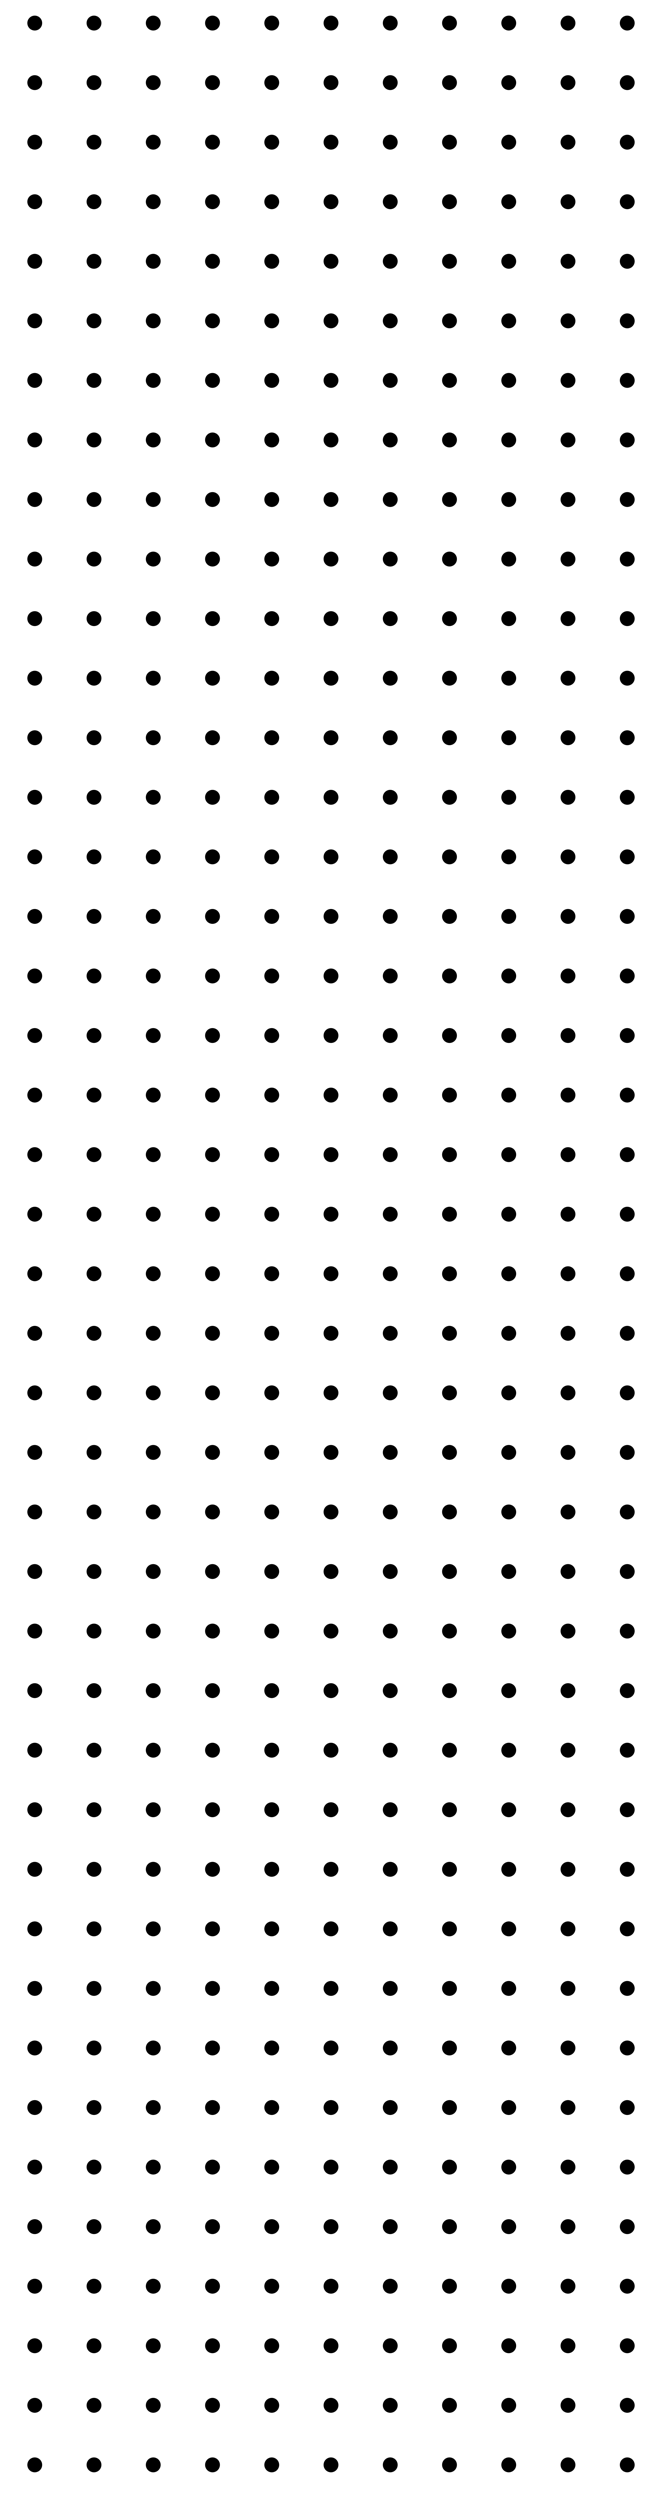 <svg xmlns="http://www.w3.org/2000/svg" width="166" height="626" fill="none"><path d="M-4.286-9.136a1.86 1.86 0 0 1-1.857 1.864A1.86 1.86 0 0 1-8-9.136 1.86 1.86 0 0 1-6.143-11a1.86 1.86 0 0 1 1.857 1.864zm14.857 0a1.86 1.86 0 0 1-1.857 1.864 1.86 1.86 0 0 1-1.857-1.864A1.86 1.86 0 0 1 8.714-11a1.86 1.86 0 0 1 1.857 1.864zm14.858 0a1.86 1.86 0 0 1-1.858 1.864 1.86 1.86 0 0 1-1.857-1.864A1.86 1.86 0 0 1 23.571-11a1.86 1.86 0 0 1 1.858 1.864zm14.857 0a1.86 1.86 0 0 1-1.857 1.864 1.86 1.86 0 0 1-1.858-1.864A1.86 1.86 0 0 1 38.43-11a1.86 1.86 0 0 1 1.857 1.864zm14.857 0a1.86 1.86 0 0 1-1.857 1.864 1.86 1.86 0 0 1-1.857-1.864A1.86 1.86 0 0 1 53.286-11a1.86 1.86 0 0 1 1.857 1.864zm14.857 0a1.86 1.86 0 0 1-1.857 1.864 1.86 1.86 0 0 1-1.857-1.864A1.86 1.86 0 0 1 68.143-11 1.86 1.86 0 0 1 70-9.136zm14.857 0A1.86 1.86 0 0 1 83-7.272a1.86 1.86 0 0 1-1.857-1.864A1.86 1.86 0 0 1 83-11a1.86 1.86 0 0 1 1.857 1.864zm14.857 0a1.86 1.86 0 0 1-1.857 1.864A1.86 1.86 0 0 1 96-9.136 1.86 1.86 0 0 1 97.857-11a1.86 1.86 0 0 1 1.857 1.864zm14.857 0a1.86 1.86 0 0 1-1.857 1.864 1.861 1.861 0 0 1-1.857-1.864A1.86 1.86 0 0 1 112.714-11a1.86 1.86 0 0 1 1.857 1.864zm14.858 0a1.86 1.86 0 0 1-1.858 1.864 1.861 1.861 0 0 1-1.857-1.864A1.86 1.86 0 0 1 127.571-11c1.026 0 1.858.835 1.858 1.864zm14.857 0a1.86 1.86 0 0 1-1.857 1.864 1.861 1.861 0 0 1-1.858-1.864A1.86 1.86 0 0 1 142.429-11c1.025 0 1.857.835 1.857 1.864zm14.857 0a1.86 1.86 0 0 1-1.857 1.864 1.86 1.86 0 0 1-1.857-1.864A1.86 1.86 0 0 1 157.286-11c1.025 0 1.857.835 1.857 1.864zm14.857 0a1.86 1.86 0 0 1-1.857 1.864 1.86 1.86 0 0 1-1.857-1.864A1.86 1.86 0 0 1 172.143-11 1.86 1.86 0 0 1 174-9.136zM-4.286 5.777a1.86 1.86 0 0 1-1.857 1.865A1.86 1.86 0 0 1-8 5.777a1.86 1.86 0 0 1 1.857-1.864 1.86 1.86 0 0 1 1.857 1.864zm14.857 0a1.86 1.86 0 0 1-1.857 1.865 1.86 1.86 0 0 1-1.857-1.865 1.86 1.86 0 0 1 1.857-1.864 1.86 1.86 0 0 1 1.857 1.864zm14.858 0a1.86 1.86 0 0 1-1.858 1.865 1.86 1.86 0 0 1-1.857-1.865 1.86 1.86 0 0 1 1.857-1.864 1.86 1.86 0 0 1 1.858 1.864zm14.857 0a1.86 1.86 0 0 1-1.857 1.865 1.86 1.86 0 0 1-1.858-1.865 1.86 1.86 0 0 1 1.858-1.864 1.86 1.86 0 0 1 1.857 1.864zm14.857 0a1.86 1.86 0 0 1-1.857 1.865 1.86 1.86 0 0 1-1.857-1.865 1.86 1.86 0 0 1 1.857-1.864 1.86 1.86 0 0 1 1.857 1.864zm14.857 0a1.86 1.86 0 0 1-1.857 1.865 1.86 1.86 0 0 1-1.857-1.865 1.86 1.86 0 0 1 1.857-1.864A1.86 1.86 0 0 1 70 5.777zm14.857 0A1.86 1.86 0 0 1 83 7.642a1.86 1.86 0 0 1-1.857-1.865A1.86 1.86 0 0 1 83 3.913a1.86 1.86 0 0 1 1.857 1.864zm14.857 0a1.86 1.86 0 0 1-1.857 1.865A1.86 1.86 0 0 1 96 5.777a1.86 1.86 0 0 1 1.857-1.864 1.86 1.86 0 0 1 1.857 1.864zm14.857 0a1.86 1.86 0 0 1-1.857 1.865 1.861 1.861 0 0 1-1.857-1.865 1.86 1.86 0 0 1 1.857-1.864 1.86 1.86 0 0 1 1.857 1.864zm14.858 0c0 1.03-.832 1.865-1.858 1.865a1.861 1.861 0 0 1-1.857-1.865 1.86 1.86 0 0 1 1.857-1.864c1.026 0 1.858.835 1.858 1.864zm14.857 0c0 1.03-.832 1.865-1.857 1.865a1.861 1.861 0 0 1-1.858-1.865 1.86 1.86 0 0 1 1.858-1.864c1.025 0 1.857.835 1.857 1.864zm14.857 0c0 1.03-.832 1.865-1.857 1.865a1.86 1.86 0 0 1-1.857-1.865 1.86 1.86 0 0 1 1.857-1.864c1.025 0 1.857.835 1.857 1.864zm14.857 0a1.86 1.86 0 0 1-1.857 1.865 1.86 1.86 0 0 1-1.857-1.865 1.86 1.86 0 0 1 1.857-1.864A1.86 1.86 0 0 1 174 5.777zM-4.286 20.69a1.86 1.86 0 0 1-1.857 1.865A1.86 1.86 0 0 1-8 20.69a1.86 1.86 0 0 1 1.857-1.864 1.86 1.86 0 0 1 1.857 1.864zm14.857 0a1.86 1.86 0 0 1-1.857 1.865 1.86 1.86 0 0 1-1.857-1.864 1.86 1.86 0 0 1 1.857-1.864 1.86 1.86 0 0 1 1.857 1.864zm14.858 0a1.86 1.86 0 0 1-1.858 1.865 1.86 1.86 0 0 1-1.857-1.864 1.86 1.86 0 0 1 1.857-1.864 1.86 1.86 0 0 1 1.858 1.864zm14.857 0a1.86 1.86 0 0 1-1.857 1.865 1.86 1.86 0 0 1-1.858-1.864 1.86 1.86 0 0 1 1.858-1.864 1.86 1.86 0 0 1 1.857 1.864zm14.857 0a1.86 1.86 0 0 1-1.857 1.865 1.86 1.86 0 0 1-1.857-1.864 1.86 1.86 0 0 1 1.857-1.864 1.86 1.86 0 0 1 1.857 1.864zm14.857 0a1.86 1.86 0 0 1-1.857 1.865 1.86 1.86 0 0 1-1.857-1.864 1.86 1.86 0 0 1 1.857-1.864A1.86 1.86 0 0 1 70 20.69zm14.857 0A1.86 1.86 0 0 1 83 22.556a1.86 1.86 0 0 1-1.857-1.864A1.86 1.86 0 0 1 83 18.827a1.86 1.86 0 0 1 1.857 1.864zm14.857 0a1.86 1.86 0 0 1-1.857 1.865A1.86 1.86 0 0 1 96 20.69a1.86 1.86 0 0 1 1.857-1.864 1.86 1.86 0 0 1 1.857 1.864zm14.857 0a1.86 1.86 0 0 1-1.857 1.865 1.86 1.86 0 0 1-1.857-1.864 1.86 1.86 0 0 1 1.857-1.864 1.86 1.86 0 0 1 1.857 1.864zm14.858 0c0 1.03-.832 1.865-1.858 1.865a1.86 1.86 0 0 1-1.857-1.864 1.86 1.86 0 0 1 1.857-1.864 1.86 1.86 0 0 1 1.858 1.864zm14.857 0a1.86 1.86 0 0 1-1.857 1.865 1.861 1.861 0 0 1-1.858-1.864 1.86 1.86 0 0 1 1.858-1.864 1.86 1.86 0 0 1 1.857 1.864zm14.857 0a1.86 1.86 0 0 1-1.857 1.865 1.86 1.86 0 0 1-1.857-1.864 1.86 1.86 0 0 1 1.857-1.864 1.86 1.86 0 0 1 1.857 1.864zm14.857 0a1.86 1.86 0 0 1-1.857 1.865 1.86 1.86 0 0 1-1.857-1.864 1.86 1.86 0 0 1 1.857-1.864A1.86 1.86 0 0 1 174 20.69zM-4.286 35.604a1.86 1.86 0 0 1-1.857 1.864A1.86 1.86 0 0 1-8 35.604a1.86 1.86 0 0 1 1.857-1.864 1.86 1.86 0 0 1 1.857 1.864zm14.857 0a1.86 1.86 0 0 1-1.857 1.864 1.86 1.86 0 0 1-1.857-1.864 1.86 1.86 0 0 1 1.857-1.864 1.86 1.86 0 0 1 1.857 1.864zm14.858 0a1.86 1.86 0 0 1-1.858 1.864 1.86 1.86 0 0 1-1.857-1.864 1.86 1.86 0 0 1 1.857-1.864 1.86 1.86 0 0 1 1.858 1.864zm14.857 0a1.86 1.86 0 0 1-1.857 1.864 1.86 1.86 0 0 1-1.858-1.864 1.86 1.86 0 0 1 1.858-1.864 1.86 1.86 0 0 1 1.857 1.864zm14.857 0a1.86 1.86 0 0 1-1.857 1.864 1.86 1.86 0 0 1-1.857-1.864 1.86 1.86 0 0 1 1.857-1.864 1.86 1.86 0 0 1 1.857 1.864zm14.857 0a1.86 1.86 0 0 1-1.857 1.864 1.86 1.86 0 0 1-1.857-1.864 1.86 1.86 0 0 1 1.857-1.864A1.86 1.86 0 0 1 70 35.604zm14.857 0A1.86 1.86 0 0 1 83 37.468a1.86 1.86 0 0 1-1.857-1.864A1.86 1.86 0 0 1 83 33.74a1.86 1.86 0 0 1 1.857 1.864zm14.857 0a1.86 1.86 0 0 1-1.857 1.864A1.86 1.86 0 0 1 96 35.604a1.86 1.86 0 0 1 1.857-1.864 1.86 1.86 0 0 1 1.857 1.864zm14.857 0a1.86 1.86 0 0 1-1.857 1.864 1.861 1.861 0 0 1-1.857-1.864 1.86 1.86 0 0 1 1.857-1.864 1.86 1.86 0 0 1 1.857 1.864zm14.858 0a1.86 1.86 0 0 1-1.858 1.864 1.861 1.861 0 0 1-1.857-1.864 1.86 1.86 0 0 1 1.857-1.864 1.86 1.86 0 0 1 1.858 1.864zm14.857 0a1.86 1.86 0 0 1-1.857 1.864 1.861 1.861 0 0 1-1.858-1.864 1.86 1.86 0 0 1 1.858-1.864 1.86 1.86 0 0 1 1.857 1.864zm14.857 0a1.86 1.86 0 0 1-1.857 1.864 1.86 1.86 0 0 1-1.857-1.864 1.86 1.86 0 0 1 1.857-1.864 1.86 1.86 0 0 1 1.857 1.864zm14.857 0a1.86 1.86 0 0 1-1.857 1.864 1.86 1.86 0 0 1-1.857-1.864 1.86 1.86 0 0 1 1.857-1.864A1.86 1.86 0 0 1 174 35.604zM-4.286 50.517a1.86 1.86 0 0 1-1.857 1.864A1.86 1.86 0 0 1-8 50.518a1.86 1.86 0 0 1 1.857-1.864 1.86 1.86 0 0 1 1.857 1.864zm14.857 0a1.86 1.86 0 0 1-1.857 1.864 1.86 1.86 0 0 1-1.857-1.864 1.86 1.86 0 0 1 1.857-1.864 1.86 1.86 0 0 1 1.857 1.864zm14.858 0a1.86 1.86 0 0 1-1.858 1.864 1.86 1.86 0 0 1-1.857-1.864 1.86 1.86 0 0 1 1.857-1.864 1.86 1.86 0 0 1 1.858 1.864zm14.857 0a1.86 1.86 0 0 1-1.857 1.864 1.86 1.86 0 0 1-1.858-1.864 1.86 1.86 0 0 1 1.858-1.864 1.86 1.86 0 0 1 1.857 1.864zm14.857 0a1.86 1.86 0 0 1-1.857 1.864 1.86 1.86 0 0 1-1.857-1.864 1.86 1.86 0 0 1 1.857-1.864 1.86 1.86 0 0 1 1.857 1.864zm14.857 0a1.86 1.86 0 0 1-1.857 1.864 1.86 1.86 0 0 1-1.857-1.864 1.86 1.86 0 0 1 1.857-1.864A1.86 1.86 0 0 1 70 50.517zm14.857 0A1.86 1.86 0 0 1 83 52.381a1.86 1.86 0 0 1-1.857-1.864A1.86 1.86 0 0 1 83 48.653a1.86 1.86 0 0 1 1.857 1.864zm14.857 0a1.86 1.86 0 0 1-1.857 1.864A1.86 1.86 0 0 1 96 50.518a1.86 1.86 0 0 1 1.857-1.864 1.86 1.86 0 0 1 1.857 1.864zm14.857 0a1.86 1.86 0 0 1-1.857 1.864 1.861 1.861 0 0 1-1.857-1.864 1.86 1.86 0 0 1 1.857-1.864 1.86 1.86 0 0 1 1.857 1.864zm14.858 0a1.86 1.86 0 0 1-1.858 1.864 1.861 1.861 0 0 1-1.857-1.864 1.86 1.86 0 0 1 1.857-1.864c1.026 0 1.858.835 1.858 1.864zm14.857 0a1.86 1.86 0 0 1-1.857 1.864 1.861 1.861 0 0 1-1.858-1.864 1.86 1.86 0 0 1 1.858-1.864 1.86 1.86 0 0 1 1.857 1.864zm14.857 0a1.86 1.86 0 0 1-1.857 1.864 1.86 1.86 0 0 1-1.857-1.864 1.86 1.86 0 0 1 1.857-1.864 1.86 1.86 0 0 1 1.857 1.864zm14.857 0a1.86 1.86 0 0 1-1.857 1.864 1.86 1.86 0 0 1-1.857-1.864 1.86 1.86 0 0 1 1.857-1.864A1.86 1.86 0 0 1 174 50.517zM-4.286 65.43a1.86 1.86 0 0 1-1.857 1.865A1.86 1.86 0 0 1-8 65.43a1.86 1.86 0 0 1 1.857-1.864 1.86 1.86 0 0 1 1.857 1.864zm14.857 0a1.86 1.86 0 0 1-1.857 1.865 1.86 1.86 0 0 1-1.857-1.864 1.86 1.86 0 0 1 1.857-1.864 1.86 1.86 0 0 1 1.857 1.864zm14.858 0a1.86 1.86 0 0 1-1.858 1.865 1.86 1.86 0 0 1-1.857-1.864 1.86 1.86 0 0 1 1.857-1.864 1.86 1.86 0 0 1 1.858 1.864zm14.857 0a1.86 1.86 0 0 1-1.857 1.865 1.86 1.86 0 0 1-1.858-1.864 1.86 1.86 0 0 1 1.858-1.864 1.86 1.86 0 0 1 1.857 1.864zm14.857 0a1.86 1.86 0 0 1-1.857 1.865 1.86 1.86 0 0 1-1.857-1.864 1.86 1.86 0 0 1 1.857-1.864 1.86 1.86 0 0 1 1.857 1.864zm14.857 0a1.86 1.86 0 0 1-1.857 1.865 1.86 1.86 0 0 1-1.857-1.864 1.86 1.86 0 0 1 1.857-1.864A1.86 1.86 0 0 1 70 65.43zm14.857 0A1.86 1.86 0 0 1 83 67.296a1.86 1.86 0 0 1-1.857-1.864A1.86 1.86 0 0 1 83 63.567a1.86 1.86 0 0 1 1.857 1.864zm14.857 0a1.86 1.86 0 0 1-1.857 1.865A1.86 1.86 0 0 1 96 65.43a1.86 1.86 0 0 1 1.857-1.864 1.86 1.86 0 0 1 1.857 1.864zm14.857 0a1.86 1.86 0 0 1-1.857 1.865 1.861 1.861 0 0 1-1.857-1.864 1.86 1.86 0 0 1 1.857-1.864 1.86 1.86 0 0 1 1.857 1.864zm14.858 0c0 1.03-.832 1.865-1.858 1.865a1.861 1.861 0 0 1-1.857-1.864 1.86 1.86 0 0 1 1.857-1.864 1.86 1.86 0 0 1 1.858 1.864zm14.857 0c0 1.03-.832 1.865-1.857 1.865a1.861 1.861 0 0 1-1.858-1.864 1.86 1.86 0 0 1 1.858-1.864 1.86 1.86 0 0 1 1.857 1.864zm14.857 0c0 1.03-.832 1.865-1.857 1.865a1.86 1.86 0 0 1-1.857-1.864 1.86 1.86 0 0 1 1.857-1.864 1.86 1.86 0 0 1 1.857 1.864zm14.857 0a1.86 1.86 0 0 1-1.857 1.865 1.86 1.86 0 0 1-1.857-1.864 1.86 1.86 0 0 1 1.857-1.864A1.86 1.86 0 0 1 174 65.43zM-4.286 80.344a1.86 1.86 0 0 1-1.857 1.864A1.86 1.86 0 0 1-8 80.344a1.86 1.86 0 0 1 1.857-1.864 1.86 1.86 0 0 1 1.857 1.864zm14.857 0a1.86 1.86 0 0 1-1.857 1.864 1.86 1.86 0 0 1-1.857-1.864 1.86 1.86 0 0 1 1.857-1.864 1.86 1.86 0 0 1 1.857 1.864zm14.858 0a1.86 1.86 0 0 1-1.858 1.864 1.86 1.86 0 0 1-1.857-1.864 1.86 1.86 0 0 1 1.857-1.864 1.86 1.86 0 0 1 1.858 1.864zm14.857 0a1.86 1.86 0 0 1-1.857 1.864 1.86 1.86 0 0 1-1.858-1.864 1.86 1.86 0 0 1 1.858-1.864 1.86 1.86 0 0 1 1.857 1.864zm14.857 0a1.86 1.86 0 0 1-1.857 1.864 1.86 1.86 0 0 1-1.857-1.864 1.86 1.86 0 0 1 1.857-1.864 1.86 1.86 0 0 1 1.857 1.864zm14.857 0a1.86 1.86 0 0 1-1.857 1.864 1.86 1.86 0 0 1-1.857-1.864 1.86 1.86 0 0 1 1.857-1.864A1.86 1.86 0 0 1 70 80.344zm14.857 0A1.86 1.86 0 0 1 83 82.208a1.86 1.86 0 0 1-1.857-1.864A1.86 1.86 0 0 1 83 78.48a1.86 1.86 0 0 1 1.857 1.864zm14.857 0a1.86 1.86 0 0 1-1.857 1.864A1.86 1.86 0 0 1 96 80.344a1.86 1.86 0 0 1 1.857-1.864 1.86 1.86 0 0 1 1.857 1.864zm14.857 0a1.86 1.86 0 0 1-1.857 1.864 1.861 1.861 0 0 1-1.857-1.864 1.86 1.86 0 0 1 1.857-1.864 1.86 1.86 0 0 1 1.857 1.864zm14.858 0a1.86 1.86 0 0 1-1.858 1.864 1.861 1.861 0 0 1-1.857-1.864 1.86 1.86 0 0 1 1.857-1.864 1.86 1.86 0 0 1 1.858 1.864zm14.857 0a1.86 1.86 0 0 1-1.857 1.864 1.861 1.861 0 0 1-1.858-1.864 1.86 1.86 0 0 1 1.858-1.864 1.86 1.86 0 0 1 1.857 1.864zm14.857 0a1.86 1.86 0 0 1-1.857 1.864 1.86 1.86 0 0 1-1.857-1.864 1.86 1.86 0 0 1 1.857-1.864 1.86 1.86 0 0 1 1.857 1.864zm14.857 0a1.86 1.86 0 0 1-1.857 1.864 1.86 1.86 0 0 1-1.857-1.864 1.86 1.86 0 0 1 1.857-1.864A1.86 1.86 0 0 1 174 80.344zM-4.286 95.257a1.86 1.86 0 0 1-1.857 1.864A1.86 1.86 0 0 1-8 95.257a1.86 1.86 0 0 1 1.857-1.864 1.86 1.86 0 0 1 1.857 1.864zm14.857 0a1.86 1.86 0 0 1-1.857 1.864 1.86 1.86 0 0 1-1.857-1.864 1.86 1.86 0 0 1 1.857-1.864 1.86 1.86 0 0 1 1.857 1.864zm14.858 0a1.86 1.86 0 0 1-1.858 1.864 1.86 1.86 0 0 1-1.857-1.864 1.86 1.86 0 0 1 1.857-1.864 1.86 1.86 0 0 1 1.858 1.864zm14.857 0a1.86 1.86 0 0 1-1.857 1.864 1.86 1.86 0 0 1-1.858-1.864 1.86 1.86 0 0 1 1.858-1.864 1.86 1.86 0 0 1 1.857 1.864zm14.857 0a1.86 1.86 0 0 1-1.857 1.864 1.86 1.86 0 0 1-1.857-1.864 1.86 1.86 0 0 1 1.857-1.864 1.86 1.86 0 0 1 1.857 1.864zm14.857 0a1.86 1.86 0 0 1-1.857 1.864 1.86 1.86 0 0 1-1.857-1.864 1.86 1.86 0 0 1 1.857-1.864A1.86 1.86 0 0 1 70 95.257zm14.857 0A1.86 1.86 0 0 1 83 97.121a1.86 1.86 0 0 1-1.857-1.864A1.86 1.86 0 0 1 83 93.393a1.86 1.86 0 0 1 1.857 1.864zm14.857 0a1.86 1.86 0 0 1-1.857 1.864A1.86 1.86 0 0 1 96 95.257a1.86 1.86 0 0 1 1.857-1.864 1.86 1.86 0 0 1 1.857 1.864zm14.857 0a1.86 1.86 0 0 1-1.857 1.864 1.861 1.861 0 0 1-1.857-1.864 1.86 1.86 0 0 1 1.857-1.864 1.86 1.86 0 0 1 1.857 1.864zm14.858 0a1.86 1.86 0 0 1-1.858 1.864 1.861 1.861 0 0 1-1.857-1.864 1.86 1.86 0 0 1 1.857-1.864c1.026 0 1.858.835 1.858 1.864zm14.857 0a1.86 1.86 0 0 1-1.857 1.864 1.861 1.861 0 0 1-1.858-1.864 1.86 1.86 0 0 1 1.858-1.864 1.86 1.86 0 0 1 1.857 1.864zm14.857 0a1.86 1.86 0 0 1-1.857 1.864 1.86 1.86 0 0 1-1.857-1.864 1.86 1.86 0 0 1 1.857-1.864 1.86 1.86 0 0 1 1.857 1.864zm14.857 0a1.86 1.86 0 0 1-1.857 1.864 1.86 1.86 0 0 1-1.857-1.864 1.86 1.86 0 0 1 1.857-1.864A1.86 1.86 0 0 1 174 95.257zM-4.286 110.171a1.86 1.86 0 0 1-1.857 1.864A1.86 1.86 0 0 1-8 110.171c0-1.03.831-1.865 1.857-1.865s1.857.835 1.857 1.865zm14.857 0a1.86 1.86 0 0 1-1.857 1.864 1.86 1.86 0 0 1-1.857-1.864c0-1.03.832-1.865 1.857-1.865a1.86 1.86 0 0 1 1.857 1.865zm14.858 0a1.86 1.86 0 0 1-1.858 1.864 1.86 1.86 0 0 1-1.857-1.864c0-1.03.832-1.865 1.857-1.865 1.026 0 1.858.835 1.858 1.865zm14.857 0a1.86 1.86 0 0 1-1.857 1.864 1.86 1.86 0 0 1-1.858-1.864c0-1.03.832-1.865 1.858-1.865 1.025 0 1.857.835 1.857 1.865zm14.857 0a1.86 1.86 0 0 1-1.857 1.864 1.86 1.86 0 0 1-1.857-1.864 1.86 1.86 0 0 1 1.857-1.865c1.025 0 1.857.835 1.857 1.865zm14.857 0a1.86 1.86 0 0 1-1.857 1.864 1.86 1.86 0 0 1-1.857-1.864 1.86 1.86 0 0 1 1.857-1.865c1.025 0 1.857.835 1.857 1.865zm14.857 0A1.86 1.86 0 0 1 83 112.035a1.86 1.86 0 0 1-1.857-1.864c0-1.03.831-1.865 1.857-1.865s1.857.835 1.857 1.865zm14.857 0a1.86 1.86 0 0 1-1.857 1.864A1.86 1.86 0 0 1 96 110.171c0-1.03.832-1.865 1.857-1.865a1.86 1.86 0 0 1 1.857 1.865zm14.857 0a1.86 1.86 0 0 1-1.857 1.864 1.861 1.861 0 0 1-1.857-1.864c0-1.03.832-1.865 1.857-1.865a1.86 1.86 0 0 1 1.857 1.865zm14.858 0a1.861 1.861 0 0 1-1.858 1.864 1.861 1.861 0 0 1-1.857-1.864c0-1.03.832-1.865 1.857-1.865 1.026 0 1.858.835 1.858 1.865zm14.857 0a1.861 1.861 0 0 1-1.857 1.864 1.861 1.861 0 0 1-1.858-1.864c0-1.03.832-1.865 1.858-1.865 1.025 0 1.857.835 1.857 1.865zm14.857 0a1.861 1.861 0 0 1-1.857 1.864 1.86 1.86 0 0 1-1.857-1.864 1.86 1.86 0 0 1 1.857-1.865c1.025 0 1.857.835 1.857 1.865zm14.857 0a1.86 1.86 0 0 1-1.857 1.864 1.86 1.86 0 0 1-1.857-1.864 1.86 1.86 0 0 1 1.857-1.865 1.86 1.86 0 0 1 1.857 1.865zM-4.286 125.084a1.86 1.86 0 0 1-1.857 1.864A1.86 1.86 0 0 1-8 125.084a1.86 1.86 0 0 1 1.857-1.864 1.86 1.86 0 0 1 1.857 1.864zm14.857 0a1.86 1.86 0 0 1-1.857 1.864 1.86 1.86 0 0 1-1.857-1.864 1.86 1.86 0 0 1 1.857-1.864 1.86 1.86 0 0 1 1.857 1.864zm14.858 0a1.86 1.86 0 0 1-1.858 1.864 1.86 1.86 0 0 1-1.857-1.864 1.86 1.86 0 0 1 1.857-1.864 1.86 1.86 0 0 1 1.858 1.864zm14.857 0a1.86 1.86 0 0 1-1.857 1.864 1.86 1.86 0 0 1-1.858-1.864 1.86 1.86 0 0 1 1.858-1.864 1.86 1.86 0 0 1 1.857 1.864zm14.857 0a1.86 1.86 0 0 1-1.857 1.864 1.86 1.86 0 0 1-1.857-1.864 1.86 1.86 0 0 1 1.857-1.864 1.86 1.86 0 0 1 1.857 1.864zm14.857 0a1.86 1.86 0 0 1-1.857 1.864 1.86 1.86 0 0 1-1.857-1.864 1.86 1.86 0 0 1 1.857-1.864A1.86 1.86 0 0 1 70 125.084zm14.857 0A1.86 1.86 0 0 1 83 126.948a1.86 1.86 0 0 1-1.857-1.864A1.86 1.86 0 0 1 83 123.22a1.86 1.86 0 0 1 1.857 1.864zm14.857 0a1.86 1.86 0 0 1-1.857 1.864A1.86 1.86 0 0 1 96 125.084a1.86 1.86 0 0 1 1.857-1.864 1.86 1.86 0 0 1 1.857 1.864zm14.857 0a1.86 1.86 0 0 1-1.857 1.864 1.861 1.861 0 0 1-1.857-1.864 1.86 1.86 0 0 1 1.857-1.864 1.86 1.86 0 0 1 1.857 1.864zm14.858 0a1.861 1.861 0 0 1-1.858 1.864 1.861 1.861 0 0 1-1.857-1.864 1.86 1.86 0 0 1 1.857-1.864 1.86 1.86 0 0 1 1.858 1.864zm14.857 0a1.861 1.861 0 0 1-1.857 1.864 1.861 1.861 0 0 1-1.858-1.864 1.86 1.86 0 0 1 1.858-1.864 1.86 1.86 0 0 1 1.857 1.864zm14.857 0a1.861 1.861 0 0 1-1.857 1.864 1.86 1.86 0 0 1-1.857-1.864 1.86 1.86 0 0 1 1.857-1.864 1.86 1.86 0 0 1 1.857 1.864zm14.857 0a1.86 1.86 0 0 1-1.857 1.864 1.86 1.86 0 0 1-1.857-1.864 1.86 1.86 0 0 1 1.857-1.864 1.86 1.86 0 0 1 1.857 1.864zM-4.286 139.997a1.86 1.86 0 0 1-1.857 1.864A1.86 1.86 0 0 1-8 139.997a1.86 1.86 0 0 1 1.857-1.864 1.86 1.86 0 0 1 1.857 1.864zm14.857 0a1.86 1.86 0 0 1-1.857 1.864 1.86 1.86 0 0 1-1.857-1.864 1.86 1.86 0 0 1 1.857-1.864 1.86 1.86 0 0 1 1.857 1.864zm14.858 0a1.86 1.86 0 0 1-1.858 1.864 1.86 1.86 0 0 1-1.857-1.864 1.86 1.86 0 0 1 1.857-1.864 1.86 1.86 0 0 1 1.858 1.864zm14.857 0a1.86 1.86 0 0 1-1.857 1.864 1.86 1.86 0 0 1-1.858-1.864 1.86 1.86 0 0 1 1.858-1.864 1.86 1.86 0 0 1 1.857 1.864zm14.857 0a1.86 1.86 0 0 1-1.857 1.864 1.86 1.86 0 0 1-1.857-1.864 1.86 1.86 0 0 1 1.857-1.864 1.86 1.86 0 0 1 1.857 1.864zm14.857 0a1.86 1.86 0 0 1-1.857 1.864 1.86 1.86 0 0 1-1.857-1.864 1.86 1.86 0 0 1 1.857-1.864A1.86 1.86 0 0 1 70 139.997zm14.857 0A1.86 1.86 0 0 1 83 141.861a1.86 1.86 0 0 1-1.857-1.864A1.86 1.86 0 0 1 83 138.133a1.86 1.86 0 0 1 1.857 1.864zm14.857 0a1.86 1.86 0 0 1-1.857 1.864A1.86 1.86 0 0 1 96 139.997a1.86 1.86 0 0 1 1.857-1.864 1.86 1.86 0 0 1 1.857 1.864zm14.857 0a1.86 1.86 0 0 1-1.857 1.864 1.86 1.86 0 0 1-1.857-1.864c0-1.029.832-1.864 1.857-1.864a1.86 1.86 0 0 1 1.857 1.864zm14.858 0a1.86 1.86 0 0 1-1.858 1.864 1.86 1.86 0 0 1-1.857-1.864c0-1.029.832-1.864 1.857-1.864 1.026 0 1.858.835 1.858 1.864zm14.857 0a1.86 1.86 0 0 1-1.857 1.864 1.86 1.86 0 0 1-1.858-1.864c0-1.029.832-1.864 1.858-1.864 1.025 0 1.857.835 1.857 1.864zm14.857 0a1.86 1.86 0 0 1-1.857 1.864 1.86 1.86 0 0 1-1.857-1.864 1.86 1.86 0 0 1 1.857-1.864c1.025 0 1.857.835 1.857 1.864zm14.857 0a1.86 1.86 0 0 1-1.857 1.864 1.86 1.86 0 0 1-1.857-1.864 1.86 1.86 0 0 1 1.857-1.864 1.86 1.86 0 0 1 1.857 1.864zM-4.286 154.91a1.86 1.86 0 0 1-1.857 1.865A1.861 1.861 0 0 1-8 154.91a1.86 1.86 0 0 1 1.857-1.864 1.86 1.86 0 0 1 1.857 1.864zm14.857 0a1.86 1.86 0 0 1-1.857 1.865 1.861 1.861 0 0 1-1.857-1.865 1.86 1.86 0 0 1 1.857-1.864 1.86 1.86 0 0 1 1.857 1.864zm14.858 0c0 1.03-.832 1.865-1.858 1.865a1.861 1.861 0 0 1-1.857-1.865 1.86 1.86 0 0 1 1.857-1.864 1.86 1.86 0 0 1 1.858 1.864zm14.857 0c0 1.03-.832 1.865-1.857 1.865a1.861 1.861 0 0 1-1.858-1.865 1.86 1.86 0 0 1 1.858-1.864 1.86 1.86 0 0 1 1.857 1.864zm14.857 0c0 1.03-.832 1.865-1.857 1.865a1.861 1.861 0 0 1-1.857-1.865 1.86 1.86 0 0 1 1.857-1.864 1.86 1.86 0 0 1 1.857 1.864zm14.857 0c0 1.03-.832 1.865-1.857 1.865a1.861 1.861 0 0 1-1.857-1.865 1.86 1.86 0 0 1 1.857-1.864A1.86 1.86 0 0 1 70 154.91zm14.857 0A1.86 1.86 0 0 1 83 156.775a1.861 1.861 0 0 1-1.857-1.865A1.86 1.86 0 0 1 83 153.046a1.86 1.86 0 0 1 1.857 1.864zm14.857 0a1.86 1.86 0 0 1-1.857 1.865A1.861 1.861 0 0 1 96 154.91a1.86 1.86 0 0 1 1.857-1.864 1.86 1.86 0 0 1 1.857 1.864zm14.857 0a1.86 1.86 0 0 1-1.857 1.865 1.861 1.861 0 0 1-1.857-1.865c0-1.029.832-1.864 1.857-1.864a1.86 1.86 0 0 1 1.857 1.864zm14.858 0c0 1.03-.832 1.865-1.858 1.865a1.861 1.861 0 0 1-1.857-1.865c0-1.029.832-1.864 1.857-1.864 1.026 0 1.858.835 1.858 1.864zm14.857 0c0 1.03-.832 1.865-1.857 1.865a1.862 1.862 0 0 1-1.858-1.865c0-1.029.832-1.864 1.858-1.864 1.025 0 1.857.835 1.857 1.864zm14.857 0c0 1.03-.832 1.865-1.857 1.865a1.86 1.86 0 0 1-1.857-1.865 1.86 1.86 0 0 1 1.857-1.864c1.025 0 1.857.835 1.857 1.864zm14.857 0a1.86 1.86 0 0 1-1.857 1.865 1.86 1.86 0 0 1-1.857-1.865 1.86 1.86 0 0 1 1.857-1.864A1.86 1.86 0 0 1 174 154.91zM-4.286 169.824a1.86 1.86 0 0 1-1.857 1.864A1.86 1.86 0 0 1-8 169.824a1.86 1.86 0 0 1 1.857-1.864 1.86 1.86 0 0 1 1.857 1.864zm14.857 0a1.86 1.86 0 0 1-1.857 1.864 1.86 1.86 0 0 1-1.857-1.864 1.86 1.86 0 0 1 1.857-1.864 1.86 1.86 0 0 1 1.857 1.864zm14.858 0a1.86 1.86 0 0 1-1.858 1.864 1.86 1.86 0 0 1-1.857-1.864 1.86 1.86 0 0 1 1.857-1.864 1.86 1.86 0 0 1 1.858 1.864zm14.857 0a1.86 1.86 0 0 1-1.857 1.864 1.86 1.86 0 0 1-1.858-1.864 1.86 1.86 0 0 1 1.858-1.864 1.86 1.86 0 0 1 1.857 1.864zm14.857 0a1.86 1.86 0 0 1-1.857 1.864 1.86 1.86 0 0 1-1.857-1.864 1.86 1.86 0 0 1 1.857-1.864 1.86 1.86 0 0 1 1.857 1.864zm14.857 0a1.86 1.86 0 0 1-1.857 1.864 1.86 1.86 0 0 1-1.857-1.864 1.86 1.86 0 0 1 1.857-1.864A1.86 1.86 0 0 1 70 169.824zm14.857 0A1.86 1.86 0 0 1 83 171.688a1.86 1.86 0 0 1-1.857-1.864A1.86 1.86 0 0 1 83 167.96a1.86 1.86 0 0 1 1.857 1.864zm14.857 0a1.86 1.86 0 0 1-1.857 1.864A1.86 1.86 0 0 1 96 169.824a1.86 1.86 0 0 1 1.857-1.864 1.86 1.86 0 0 1 1.857 1.864zm14.857 0a1.86 1.86 0 0 1-1.857 1.864 1.861 1.861 0 0 1-1.857-1.864 1.86 1.86 0 0 1 1.857-1.864 1.86 1.86 0 0 1 1.857 1.864zm14.858 0a1.861 1.861 0 0 1-1.858 1.864 1.861 1.861 0 0 1-1.857-1.864 1.86 1.86 0 0 1 1.857-1.864 1.86 1.86 0 0 1 1.858 1.864zm14.857 0a1.861 1.861 0 0 1-1.857 1.864 1.861 1.861 0 0 1-1.858-1.864 1.86 1.86 0 0 1 1.858-1.864 1.86 1.86 0 0 1 1.857 1.864zm14.857 0a1.861 1.861 0 0 1-1.857 1.864 1.86 1.86 0 0 1-1.857-1.864 1.86 1.86 0 0 1 1.857-1.864 1.86 1.86 0 0 1 1.857 1.864zm14.857 0a1.86 1.86 0 0 1-1.857 1.864 1.86 1.86 0 0 1-1.857-1.864 1.86 1.86 0 0 1 1.857-1.864 1.86 1.86 0 0 1 1.857 1.864zM-4.286 184.737a1.86 1.86 0 0 1-1.857 1.864A1.86 1.86 0 0 1-8 184.737a1.86 1.86 0 0 1 1.857-1.864 1.86 1.86 0 0 1 1.857 1.864zm14.857 0a1.86 1.86 0 0 1-1.857 1.864 1.86 1.86 0 0 1-1.857-1.864 1.86 1.86 0 0 1 1.857-1.864 1.86 1.86 0 0 1 1.857 1.864zm14.858 0a1.86 1.86 0 0 1-1.858 1.864 1.86 1.86 0 0 1-1.857-1.864 1.86 1.86 0 0 1 1.857-1.864 1.86 1.86 0 0 1 1.858 1.864zm14.857 0a1.86 1.86 0 0 1-1.857 1.864 1.86 1.86 0 0 1-1.858-1.864 1.86 1.86 0 0 1 1.858-1.864 1.86 1.86 0 0 1 1.857 1.864zm14.857 0a1.86 1.86 0 0 1-1.857 1.864 1.86 1.86 0 0 1-1.857-1.864 1.86 1.86 0 0 1 1.857-1.864 1.86 1.86 0 0 1 1.857 1.864zm14.857 0a1.86 1.86 0 0 1-1.857 1.864 1.86 1.86 0 0 1-1.857-1.864 1.86 1.86 0 0 1 1.857-1.864A1.86 1.86 0 0 1 70 184.737zm14.857 0A1.86 1.86 0 0 1 83 186.601a1.86 1.86 0 0 1-1.857-1.864A1.86 1.86 0 0 1 83 182.873a1.86 1.86 0 0 1 1.857 1.864zm14.857 0a1.86 1.86 0 0 1-1.857 1.864A1.86 1.86 0 0 1 96 184.737a1.86 1.86 0 0 1 1.857-1.864 1.86 1.86 0 0 1 1.857 1.864zm14.857 0a1.86 1.86 0 0 1-1.857 1.864 1.86 1.86 0 0 1-1.857-1.864 1.86 1.86 0 0 1 1.857-1.864 1.86 1.86 0 0 1 1.857 1.864zm14.858 0a1.86 1.86 0 0 1-1.858 1.864 1.86 1.86 0 0 1-1.857-1.864 1.86 1.86 0 0 1 1.857-1.864 1.86 1.86 0 0 1 1.858 1.864zm14.857 0a1.86 1.86 0 0 1-1.857 1.864 1.86 1.86 0 0 1-1.858-1.864 1.86 1.86 0 0 1 1.858-1.864 1.86 1.86 0 0 1 1.857 1.864zm14.857 0a1.86 1.86 0 0 1-1.857 1.864 1.86 1.86 0 0 1-1.857-1.864 1.86 1.86 0 0 1 1.857-1.864 1.86 1.86 0 0 1 1.857 1.864zm14.857 0a1.86 1.86 0 0 1-1.857 1.864 1.86 1.86 0 0 1-1.857-1.864 1.86 1.86 0 0 1 1.857-1.864 1.86 1.86 0 0 1 1.857 1.864zM-4.286 199.65a1.86 1.86 0 0 1-1.857 1.864A1.86 1.86 0 0 1-8 199.65a1.86 1.86 0 0 1 1.857-1.864 1.86 1.86 0 0 1 1.857 1.864zm14.857 0a1.86 1.86 0 0 1-1.857 1.864 1.86 1.86 0 0 1-1.857-1.864 1.86 1.86 0 0 1 1.857-1.864 1.86 1.86 0 0 1 1.857 1.864zm14.858 0a1.86 1.86 0 0 1-1.858 1.864 1.86 1.86 0 0 1-1.857-1.864 1.86 1.86 0 0 1 1.857-1.864 1.86 1.86 0 0 1 1.858 1.864zm14.857 0a1.86 1.86 0 0 1-1.857 1.864 1.86 1.86 0 0 1-1.858-1.864 1.86 1.86 0 0 1 1.858-1.864 1.86 1.86 0 0 1 1.857 1.864zm14.857 0a1.86 1.86 0 0 1-1.857 1.864 1.86 1.86 0 0 1-1.857-1.864 1.86 1.86 0 0 1 1.857-1.864 1.86 1.86 0 0 1 1.857 1.864zm14.857 0a1.86 1.86 0 0 1-1.857 1.864 1.86 1.86 0 0 1-1.857-1.864 1.86 1.86 0 0 1 1.857-1.864A1.86 1.86 0 0 1 70 199.65zm14.857 0A1.86 1.86 0 0 1 83 201.514a1.86 1.86 0 0 1-1.857-1.864A1.86 1.86 0 0 1 83 197.786a1.86 1.86 0 0 1 1.857 1.864zm14.857 0a1.86 1.86 0 0 1-1.857 1.864A1.86 1.86 0 0 1 96 199.65a1.86 1.86 0 0 1 1.857-1.864 1.86 1.86 0 0 1 1.857 1.864zm14.857 0a1.86 1.86 0 0 1-1.857 1.864 1.86 1.86 0 0 1-1.857-1.864c0-1.029.832-1.864 1.857-1.864a1.86 1.86 0 0 1 1.857 1.864zm14.858 0a1.86 1.86 0 0 1-1.858 1.864 1.86 1.86 0 0 1-1.857-1.864c0-1.029.832-1.864 1.857-1.864 1.026 0 1.858.835 1.858 1.864zm14.857 0a1.86 1.86 0 0 1-1.857 1.864 1.86 1.86 0 0 1-1.858-1.864c0-1.029.832-1.864 1.858-1.864 1.025 0 1.857.835 1.857 1.864zm14.857 0a1.86 1.86 0 0 1-1.857 1.864 1.86 1.86 0 0 1-1.857-1.864 1.86 1.86 0 0 1 1.857-1.864c1.025 0 1.857.835 1.857 1.864zm14.857 0a1.86 1.86 0 0 1-1.857 1.864 1.86 1.86 0 0 1-1.857-1.864 1.86 1.86 0 0 1 1.857-1.864A1.86 1.86 0 0 1 174 199.65zM-4.286 214.564a1.86 1.86 0 0 1-1.857 1.864A1.86 1.86 0 0 1-8 214.564c0-1.03.831-1.865 1.857-1.865s1.857.835 1.857 1.865zm14.857 0a1.86 1.86 0 0 1-1.857 1.864 1.86 1.86 0 0 1-1.857-1.864c0-1.03.832-1.865 1.857-1.865a1.86 1.86 0 0 1 1.857 1.865zm14.858 0a1.86 1.86 0 0 1-1.858 1.864 1.86 1.86 0 0 1-1.857-1.864c0-1.03.832-1.865 1.857-1.865 1.026 0 1.858.835 1.858 1.865zm14.857 0a1.86 1.86 0 0 1-1.857 1.864 1.86 1.86 0 0 1-1.858-1.864c0-1.03.832-1.865 1.858-1.865 1.025 0 1.857.835 1.857 1.865zm14.857 0a1.86 1.86 0 0 1-1.857 1.864 1.86 1.86 0 0 1-1.857-1.864 1.86 1.86 0 0 1 1.857-1.865c1.025 0 1.857.835 1.857 1.865zm14.857 0a1.86 1.86 0 0 1-1.857 1.864 1.86 1.86 0 0 1-1.857-1.864 1.86 1.86 0 0 1 1.857-1.865c1.025 0 1.857.835 1.857 1.865zm14.857 0A1.86 1.86 0 0 1 83 216.428a1.86 1.86 0 0 1-1.857-1.864c0-1.03.831-1.865 1.857-1.865s1.857.835 1.857 1.865zm14.857 0a1.86 1.86 0 0 1-1.857 1.864A1.86 1.86 0 0 1 96 214.564c0-1.03.832-1.865 1.857-1.865a1.86 1.86 0 0 1 1.857 1.865zm14.857 0a1.86 1.86 0 0 1-1.857 1.864 1.861 1.861 0 0 1-1.857-1.864c0-1.03.832-1.865 1.857-1.865a1.86 1.86 0 0 1 1.857 1.865zm14.858 0a1.861 1.861 0 0 1-1.858 1.864 1.861 1.861 0 0 1-1.857-1.864c0-1.03.832-1.865 1.857-1.865 1.026 0 1.858.835 1.858 1.865zm14.857 0a1.861 1.861 0 0 1-1.857 1.864 1.861 1.861 0 0 1-1.858-1.864c0-1.03.832-1.865 1.858-1.865 1.025 0 1.857.835 1.857 1.865zm14.857 0a1.861 1.861 0 0 1-1.857 1.864 1.86 1.86 0 0 1-1.857-1.864 1.86 1.86 0 0 1 1.857-1.865c1.025 0 1.857.835 1.857 1.865zm14.857 0a1.86 1.86 0 0 1-1.857 1.864 1.86 1.86 0 0 1-1.857-1.864 1.86 1.86 0 0 1 1.857-1.865 1.86 1.86 0 0 1 1.857 1.865zM-4.286 229.477a1.86 1.86 0 0 1-1.857 1.864A1.86 1.86 0 0 1-8 229.477a1.86 1.86 0 0 1 1.857-1.864 1.86 1.86 0 0 1 1.857 1.864zm14.857 0a1.86 1.86 0 0 1-1.857 1.864 1.86 1.86 0 0 1-1.857-1.864 1.86 1.86 0 0 1 1.857-1.864 1.86 1.86 0 0 1 1.857 1.864zm14.858 0a1.86 1.86 0 0 1-1.858 1.864 1.86 1.86 0 0 1-1.857-1.864 1.86 1.86 0 0 1 1.857-1.864 1.86 1.86 0 0 1 1.858 1.864zm14.857 0a1.86 1.86 0 0 1-1.857 1.864 1.86 1.86 0 0 1-1.858-1.864 1.86 1.86 0 0 1 1.858-1.864 1.86 1.86 0 0 1 1.857 1.864zm14.857 0a1.86 1.86 0 0 1-1.857 1.864 1.86 1.86 0 0 1-1.857-1.864 1.86 1.86 0 0 1 1.857-1.864 1.86 1.86 0 0 1 1.857 1.864zm14.857 0a1.86 1.86 0 0 1-1.857 1.864 1.86 1.86 0 0 1-1.857-1.864 1.86 1.86 0 0 1 1.857-1.864A1.86 1.86 0 0 1 70 229.477zm14.857 0A1.86 1.86 0 0 1 83 231.341a1.86 1.86 0 0 1-1.857-1.864A1.86 1.86 0 0 1 83 227.613a1.86 1.86 0 0 1 1.857 1.864zm14.857 0a1.86 1.86 0 0 1-1.857 1.864A1.86 1.86 0 0 1 96 229.477a1.86 1.86 0 0 1 1.857-1.864 1.86 1.86 0 0 1 1.857 1.864zm14.857 0a1.86 1.86 0 0 1-1.857 1.864 1.861 1.861 0 0 1-1.857-1.864 1.86 1.86 0 0 1 1.857-1.864 1.86 1.86 0 0 1 1.857 1.864zm14.858 0a1.861 1.861 0 0 1-1.858 1.864 1.861 1.861 0 0 1-1.857-1.864 1.86 1.86 0 0 1 1.857-1.864 1.86 1.86 0 0 1 1.858 1.864zm14.857 0a1.861 1.861 0 0 1-1.857 1.864 1.861 1.861 0 0 1-1.858-1.864 1.86 1.86 0 0 1 1.858-1.864 1.86 1.86 0 0 1 1.857 1.864zm14.857 0a1.861 1.861 0 0 1-1.857 1.864 1.86 1.86 0 0 1-1.857-1.864 1.86 1.86 0 0 1 1.857-1.864 1.86 1.86 0 0 1 1.857 1.864zm14.857 0a1.86 1.86 0 0 1-1.857 1.864 1.86 1.86 0 0 1-1.857-1.864 1.86 1.86 0 0 1 1.857-1.864 1.86 1.86 0 0 1 1.857 1.864zM-4.286 244.39a1.86 1.86 0 0 1-1.857 1.864A1.86 1.86 0 0 1-8 244.39a1.86 1.86 0 0 1 1.857-1.864 1.86 1.86 0 0 1 1.857 1.864zm14.857 0a1.86 1.86 0 0 1-1.857 1.864 1.86 1.86 0 0 1-1.857-1.864 1.86 1.86 0 0 1 1.857-1.864 1.86 1.86 0 0 1 1.857 1.864zm14.858 0a1.86 1.86 0 0 1-1.858 1.864 1.86 1.86 0 0 1-1.857-1.864 1.86 1.86 0 0 1 1.857-1.864 1.86 1.86 0 0 1 1.858 1.864zm14.857 0a1.86 1.86 0 0 1-1.857 1.864 1.86 1.86 0 0 1-1.858-1.864 1.86 1.86 0 0 1 1.858-1.864 1.86 1.86 0 0 1 1.857 1.864zm14.857 0a1.86 1.86 0 0 1-1.857 1.864 1.86 1.86 0 0 1-1.857-1.864 1.86 1.86 0 0 1 1.857-1.864 1.86 1.86 0 0 1 1.857 1.864zm14.857 0a1.86 1.86 0 0 1-1.857 1.864 1.86 1.86 0 0 1-1.857-1.864 1.86 1.86 0 0 1 1.857-1.864A1.86 1.86 0 0 1 70 244.39zm14.857 0A1.86 1.86 0 0 1 83 246.254a1.86 1.86 0 0 1-1.857-1.864A1.86 1.86 0 0 1 83 242.526a1.86 1.86 0 0 1 1.857 1.864zm14.857 0a1.86 1.86 0 0 1-1.857 1.864A1.86 1.86 0 0 1 96 244.39a1.86 1.86 0 0 1 1.857-1.864 1.86 1.86 0 0 1 1.857 1.864zm14.857 0a1.86 1.86 0 0 1-1.857 1.864 1.86 1.86 0 0 1-1.857-1.864c0-1.029.832-1.864 1.857-1.864a1.86 1.86 0 0 1 1.857 1.864zm14.858 0a1.86 1.86 0 0 1-1.858 1.864 1.86 1.86 0 0 1-1.857-1.864c0-1.029.832-1.864 1.857-1.864 1.026 0 1.858.835 1.858 1.864zm14.857 0a1.86 1.86 0 0 1-1.857 1.864 1.86 1.86 0 0 1-1.858-1.864c0-1.029.832-1.864 1.858-1.864 1.025 0 1.857.835 1.857 1.864zm14.857 0a1.86 1.86 0 0 1-1.857 1.864 1.86 1.86 0 0 1-1.857-1.864 1.86 1.86 0 0 1 1.857-1.864c1.025 0 1.857.835 1.857 1.864zm14.857 0a1.86 1.86 0 0 1-1.857 1.864 1.86 1.86 0 0 1-1.857-1.864 1.86 1.86 0 0 1 1.857-1.864A1.86 1.86 0 0 1 174 244.39zM-4.286 259.303a1.86 1.86 0 0 1-1.857 1.865A1.861 1.861 0 0 1-8 259.303a1.86 1.86 0 0 1 1.857-1.864 1.86 1.86 0 0 1 1.857 1.864zm14.857 0a1.86 1.86 0 0 1-1.857 1.865 1.861 1.861 0 0 1-1.857-1.865 1.86 1.86 0 0 1 1.857-1.864 1.86 1.86 0 0 1 1.857 1.864zm14.858 0c0 1.03-.832 1.865-1.858 1.865a1.861 1.861 0 0 1-1.857-1.865 1.86 1.86 0 0 1 1.857-1.864 1.86 1.86 0 0 1 1.858 1.864zm14.857 0c0 1.03-.832 1.865-1.857 1.865a1.861 1.861 0 0 1-1.858-1.865 1.86 1.86 0 0 1 1.858-1.864 1.86 1.86 0 0 1 1.857 1.864zm14.857 0c0 1.03-.832 1.865-1.857 1.865a1.861 1.861 0 0 1-1.857-1.865 1.86 1.86 0 0 1 1.857-1.864 1.86 1.86 0 0 1 1.857 1.864zm14.857 0c0 1.03-.832 1.865-1.857 1.865a1.861 1.861 0 0 1-1.857-1.865 1.86 1.86 0 0 1 1.857-1.864A1.86 1.86 0 0 1 70 259.303zm14.857 0A1.86 1.86 0 0 1 83 261.168a1.861 1.861 0 0 1-1.857-1.865A1.86 1.86 0 0 1 83 257.439a1.86 1.86 0 0 1 1.857 1.864zm14.857 0a1.86 1.86 0 0 1-1.857 1.865A1.861 1.861 0 0 1 96 259.303a1.86 1.86 0 0 1 1.857-1.864 1.86 1.86 0 0 1 1.857 1.864zm14.857 0a1.86 1.86 0 0 1-1.857 1.865 1.861 1.861 0 0 1-1.857-1.865c0-1.029.832-1.864 1.857-1.864a1.86 1.86 0 0 1 1.857 1.864zm14.858 0c0 1.03-.832 1.865-1.858 1.865a1.861 1.861 0 0 1-1.857-1.865c0-1.029.832-1.864 1.857-1.864 1.026 0 1.858.835 1.858 1.864zm14.857 0c0 1.03-.832 1.865-1.857 1.865a1.862 1.862 0 0 1-1.858-1.865c0-1.029.832-1.864 1.858-1.864 1.025 0 1.857.835 1.857 1.864zm14.857 0c0 1.03-.832 1.865-1.857 1.865a1.86 1.86 0 0 1-1.857-1.865 1.86 1.86 0 0 1 1.857-1.864c1.025 0 1.857.835 1.857 1.864zm14.857 0a1.86 1.86 0 0 1-1.857 1.865 1.86 1.86 0 0 1-1.857-1.865 1.86 1.86 0 0 1 1.857-1.864 1.86 1.86 0 0 1 1.857 1.864zM-4.286 274.217a1.86 1.86 0 0 1-1.857 1.864A1.86 1.86 0 0 1-8 274.217a1.86 1.86 0 0 1 1.857-1.864 1.86 1.86 0 0 1 1.857 1.864zm14.857 0a1.86 1.86 0 0 1-1.857 1.864 1.86 1.86 0 0 1-1.857-1.864 1.86 1.86 0 0 1 1.857-1.864 1.86 1.86 0 0 1 1.857 1.864zm14.858 0a1.86 1.86 0 0 1-1.858 1.864 1.86 1.86 0 0 1-1.857-1.864 1.86 1.86 0 0 1 1.857-1.864 1.86 1.86 0 0 1 1.858 1.864zm14.857 0a1.86 1.86 0 0 1-1.857 1.864 1.86 1.86 0 0 1-1.858-1.864 1.86 1.86 0 0 1 1.858-1.864 1.86 1.86 0 0 1 1.857 1.864zm14.857 0a1.86 1.86 0 0 1-1.857 1.864 1.86 1.86 0 0 1-1.857-1.864 1.86 1.86 0 0 1 1.857-1.864 1.86 1.86 0 0 1 1.857 1.864zm14.857 0a1.86 1.86 0 0 1-1.857 1.864 1.86 1.86 0 0 1-1.857-1.864 1.86 1.86 0 0 1 1.857-1.864A1.86 1.86 0 0 1 70 274.217zm14.857 0A1.86 1.86 0 0 1 83 276.081a1.86 1.86 0 0 1-1.857-1.864A1.86 1.86 0 0 1 83 272.353a1.86 1.86 0 0 1 1.857 1.864zm14.857 0a1.86 1.86 0 0 1-1.857 1.864A1.86 1.86 0 0 1 96 274.217a1.86 1.86 0 0 1 1.857-1.864 1.86 1.86 0 0 1 1.857 1.864zm14.857 0a1.86 1.86 0 0 1-1.857 1.864 1.861 1.861 0 0 1-1.857-1.864 1.86 1.86 0 0 1 1.857-1.864 1.86 1.86 0 0 1 1.857 1.864zm14.858 0a1.861 1.861 0 0 1-1.858 1.864 1.861 1.861 0 0 1-1.857-1.864 1.86 1.86 0 0 1 1.857-1.864 1.86 1.86 0 0 1 1.858 1.864zm14.857 0a1.861 1.861 0 0 1-1.857 1.864 1.861 1.861 0 0 1-1.858-1.864 1.86 1.86 0 0 1 1.858-1.864 1.86 1.86 0 0 1 1.857 1.864zm14.857 0a1.861 1.861 0 0 1-1.857 1.864 1.86 1.86 0 0 1-1.857-1.864 1.86 1.86 0 0 1 1.857-1.864 1.86 1.86 0 0 1 1.857 1.864zm14.857 0a1.86 1.86 0 0 1-1.857 1.864 1.86 1.86 0 0 1-1.857-1.864 1.86 1.86 0 0 1 1.857-1.864 1.86 1.86 0 0 1 1.857 1.864zM-4.286 289.13a1.86 1.86 0 0 1-1.857 1.864A1.86 1.86 0 0 1-8 289.13a1.86 1.86 0 0 1 1.857-1.864 1.86 1.86 0 0 1 1.857 1.864zm14.857 0a1.86 1.86 0 0 1-1.857 1.864 1.86 1.86 0 0 1-1.857-1.864 1.86 1.86 0 0 1 1.857-1.864 1.86 1.86 0 0 1 1.857 1.864zm14.858 0a1.86 1.86 0 0 1-1.858 1.864 1.86 1.86 0 0 1-1.857-1.864 1.86 1.86 0 0 1 1.857-1.864 1.86 1.86 0 0 1 1.858 1.864zm14.857 0a1.86 1.86 0 0 1-1.857 1.864 1.86 1.86 0 0 1-1.858-1.864 1.86 1.86 0 0 1 1.858-1.864 1.86 1.86 0 0 1 1.857 1.864zm14.857 0a1.86 1.86 0 0 1-1.857 1.864 1.86 1.86 0 0 1-1.857-1.864 1.86 1.86 0 0 1 1.857-1.864 1.86 1.86 0 0 1 1.857 1.864zm14.857 0a1.86 1.86 0 0 1-1.857 1.864 1.86 1.86 0 0 1-1.857-1.864 1.86 1.86 0 0 1 1.857-1.864A1.86 1.86 0 0 1 70 289.13zm14.857 0A1.86 1.86 0 0 1 83 290.994a1.86 1.86 0 0 1-1.857-1.864A1.86 1.86 0 0 1 83 287.266a1.86 1.86 0 0 1 1.857 1.864zm14.857 0a1.86 1.86 0 0 1-1.857 1.864A1.86 1.86 0 0 1 96 289.13a1.86 1.86 0 0 1 1.857-1.864 1.86 1.86 0 0 1 1.857 1.864zm14.857 0a1.86 1.86 0 0 1-1.857 1.864 1.86 1.86 0 0 1-1.857-1.864 1.86 1.86 0 0 1 1.857-1.864 1.86 1.86 0 0 1 1.857 1.864zm14.858 0a1.86 1.86 0 0 1-1.858 1.864 1.86 1.86 0 0 1-1.857-1.864 1.86 1.86 0 0 1 1.857-1.864 1.86 1.86 0 0 1 1.858 1.864zm14.857 0a1.86 1.86 0 0 1-1.857 1.864 1.86 1.86 0 0 1-1.858-1.864 1.86 1.86 0 0 1 1.858-1.864 1.86 1.86 0 0 1 1.857 1.864zm14.857 0a1.86 1.86 0 0 1-1.857 1.864 1.86 1.86 0 0 1-1.857-1.864 1.86 1.86 0 0 1 1.857-1.864 1.86 1.86 0 0 1 1.857 1.864zm14.857 0a1.86 1.86 0 0 1-1.857 1.864 1.86 1.86 0 0 1-1.857-1.864 1.86 1.86 0 0 1 1.857-1.864A1.86 1.86 0 0 1 174 289.13zM-4.286 304.043a1.86 1.86 0 0 1-1.857 1.865A1.861 1.861 0 0 1-8 304.043a1.86 1.86 0 0 1 1.857-1.864 1.86 1.86 0 0 1 1.857 1.864zm14.857 0a1.86 1.86 0 0 1-1.857 1.865 1.861 1.861 0 0 1-1.857-1.865 1.86 1.86 0 0 1 1.857-1.864 1.86 1.86 0 0 1 1.857 1.864zm14.858 0c0 1.03-.832 1.865-1.858 1.865a1.861 1.861 0 0 1-1.857-1.865 1.86 1.86 0 0 1 1.857-1.864 1.86 1.86 0 0 1 1.858 1.864zm14.857 0c0 1.03-.832 1.865-1.857 1.865a1.861 1.861 0 0 1-1.858-1.865 1.86 1.86 0 0 1 1.858-1.864 1.86 1.86 0 0 1 1.857 1.864zm14.857 0c0 1.03-.832 1.865-1.857 1.865a1.861 1.861 0 0 1-1.857-1.865 1.86 1.86 0 0 1 1.857-1.864 1.86 1.86 0 0 1 1.857 1.864zm14.857 0c0 1.03-.832 1.865-1.857 1.865a1.861 1.861 0 0 1-1.857-1.865 1.86 1.86 0 0 1 1.857-1.864A1.86 1.86 0 0 1 70 304.043zm14.857 0A1.86 1.86 0 0 1 83 305.908a1.861 1.861 0 0 1-1.857-1.865A1.86 1.86 0 0 1 83 302.179a1.86 1.86 0 0 1 1.857 1.864zm14.857 0a1.86 1.86 0 0 1-1.857 1.865A1.861 1.861 0 0 1 96 304.043a1.86 1.86 0 0 1 1.857-1.864 1.86 1.86 0 0 1 1.857 1.864zm14.857 0a1.86 1.86 0 0 1-1.857 1.865 1.861 1.861 0 0 1-1.857-1.865c0-1.029.832-1.864 1.857-1.864a1.86 1.86 0 0 1 1.857 1.864zm14.858 0c0 1.03-.832 1.865-1.858 1.865a1.861 1.861 0 0 1-1.857-1.865c0-1.029.832-1.864 1.857-1.864 1.026 0 1.858.835 1.858 1.864zm14.857 0c0 1.03-.832 1.865-1.857 1.865a1.862 1.862 0 0 1-1.858-1.865c0-1.029.832-1.864 1.858-1.864 1.025 0 1.857.835 1.857 1.864zm14.857 0c0 1.03-.832 1.865-1.857 1.865a1.86 1.86 0 0 1-1.857-1.865 1.86 1.86 0 0 1 1.857-1.864c1.025 0 1.857.835 1.857 1.864zm14.857 0a1.86 1.86 0 0 1-1.857 1.865 1.86 1.86 0 0 1-1.857-1.865 1.86 1.86 0 0 1 1.857-1.864 1.86 1.86 0 0 1 1.857 1.864zM-4.286 318.957a1.86 1.86 0 0 1-1.857 1.864A1.86 1.86 0 0 1-8 318.957c0-1.03.831-1.865 1.857-1.865s1.857.835 1.857 1.865zm14.857 0a1.86 1.86 0 0 1-1.857 1.864 1.86 1.86 0 0 1-1.857-1.864c0-1.03.832-1.865 1.857-1.865a1.86 1.86 0 0 1 1.857 1.865zm14.858 0a1.86 1.86 0 0 1-1.858 1.864 1.86 1.86 0 0 1-1.857-1.864c0-1.03.832-1.865 1.857-1.865 1.026 0 1.858.835 1.858 1.865zm14.857 0a1.86 1.86 0 0 1-1.857 1.864 1.86 1.86 0 0 1-1.858-1.864c0-1.03.832-1.865 1.858-1.865 1.025 0 1.857.835 1.857 1.865zm14.857 0a1.86 1.86 0 0 1-1.857 1.864 1.86 1.86 0 0 1-1.857-1.864 1.86 1.86 0 0 1 1.857-1.865c1.025 0 1.857.835 1.857 1.865zm14.857 0a1.86 1.86 0 0 1-1.857 1.864 1.86 1.86 0 0 1-1.857-1.864 1.86 1.86 0 0 1 1.857-1.865c1.025 0 1.857.835 1.857 1.865zm14.857 0A1.86 1.86 0 0 1 83 320.821a1.86 1.86 0 0 1-1.857-1.864c0-1.03.831-1.865 1.857-1.865s1.857.835 1.857 1.865zm14.857 0a1.86 1.86 0 0 1-1.857 1.864A1.86 1.86 0 0 1 96 318.957c0-1.03.832-1.865 1.857-1.865a1.86 1.86 0 0 1 1.857 1.865zm14.857 0a1.86 1.86 0 0 1-1.857 1.864 1.861 1.861 0 0 1-1.857-1.864c0-1.03.832-1.865 1.857-1.865a1.86 1.86 0 0 1 1.857 1.865zm14.858 0a1.861 1.861 0 0 1-1.858 1.864 1.861 1.861 0 0 1-1.857-1.864c0-1.03.832-1.865 1.857-1.865 1.026 0 1.858.835 1.858 1.865zm14.857 0a1.861 1.861 0 0 1-1.857 1.864 1.861 1.861 0 0 1-1.858-1.864c0-1.03.832-1.865 1.858-1.865 1.025 0 1.857.835 1.857 1.865zm14.857 0a1.861 1.861 0 0 1-1.857 1.864 1.86 1.86 0 0 1-1.857-1.864 1.86 1.86 0 0 1 1.857-1.865c1.025 0 1.857.835 1.857 1.865zm14.857 0a1.86 1.86 0 0 1-1.857 1.864 1.86 1.86 0 0 1-1.857-1.864 1.86 1.86 0 0 1 1.857-1.865 1.86 1.86 0 0 1 1.857 1.865zM-4.286 333.87a1.86 1.86 0 0 1-1.857 1.864A1.86 1.86 0 0 1-8 333.87a1.86 1.86 0 0 1 1.857-1.864 1.86 1.86 0 0 1 1.857 1.864zm14.857 0a1.86 1.86 0 0 1-1.857 1.864 1.86 1.86 0 0 1-1.857-1.864 1.86 1.86 0 0 1 1.857-1.864 1.86 1.86 0 0 1 1.857 1.864zm14.858 0a1.86 1.86 0 0 1-1.858 1.864 1.86 1.86 0 0 1-1.857-1.864 1.86 1.86 0 0 1 1.857-1.864 1.86 1.86 0 0 1 1.858 1.864zm14.857 0a1.86 1.86 0 0 1-1.857 1.864 1.86 1.86 0 0 1-1.858-1.864 1.86 1.86 0 0 1 1.858-1.864 1.86 1.86 0 0 1 1.857 1.864zm14.857 0a1.86 1.86 0 0 1-1.857 1.864 1.86 1.86 0 0 1-1.857-1.864 1.86 1.86 0 0 1 1.857-1.864 1.86 1.86 0 0 1 1.857 1.864zm14.857 0a1.86 1.86 0 0 1-1.857 1.864 1.86 1.86 0 0 1-1.857-1.864 1.86 1.86 0 0 1 1.857-1.864A1.86 1.86 0 0 1 70 333.87zm14.857 0A1.86 1.86 0 0 1 83 335.734a1.86 1.86 0 0 1-1.857-1.864A1.86 1.86 0 0 1 83 332.006a1.86 1.86 0 0 1 1.857 1.864zm14.857 0a1.86 1.86 0 0 1-1.857 1.864A1.86 1.86 0 0 1 96 333.87a1.86 1.86 0 0 1 1.857-1.864 1.86 1.86 0 0 1 1.857 1.864zm14.857 0a1.86 1.86 0 0 1-1.857 1.864 1.861 1.861 0 0 1-1.857-1.864 1.86 1.86 0 0 1 1.857-1.864 1.86 1.86 0 0 1 1.857 1.864zm14.858 0a1.861 1.861 0 0 1-1.858 1.864 1.861 1.861 0 0 1-1.857-1.864 1.86 1.86 0 0 1 1.857-1.864 1.86 1.86 0 0 1 1.858 1.864zm14.857 0a1.861 1.861 0 0 1-1.857 1.864 1.861 1.861 0 0 1-1.858-1.864 1.86 1.86 0 0 1 1.858-1.864 1.86 1.86 0 0 1 1.857 1.864zm14.857 0a1.861 1.861 0 0 1-1.857 1.864 1.86 1.86 0 0 1-1.857-1.864 1.86 1.86 0 0 1 1.857-1.864 1.86 1.86 0 0 1 1.857 1.864zm14.857 0a1.86 1.86 0 0 1-1.857 1.864 1.86 1.86 0 0 1-1.857-1.864 1.86 1.86 0 0 1 1.857-1.864A1.86 1.86 0 0 1 174 333.87zM-4.286 348.783a1.86 1.86 0 0 1-1.857 1.864A1.86 1.86 0 0 1-8 348.783a1.86 1.86 0 0 1 1.857-1.864 1.86 1.86 0 0 1 1.857 1.864zm14.857 0a1.86 1.86 0 0 1-1.857 1.864 1.86 1.86 0 0 1-1.857-1.864 1.86 1.86 0 0 1 1.857-1.864 1.86 1.86 0 0 1 1.857 1.864zm14.858 0a1.86 1.86 0 0 1-1.858 1.864 1.86 1.86 0 0 1-1.857-1.864 1.86 1.86 0 0 1 1.857-1.864 1.86 1.86 0 0 1 1.858 1.864zm14.857 0a1.86 1.86 0 0 1-1.857 1.864 1.86 1.86 0 0 1-1.858-1.864 1.86 1.86 0 0 1 1.858-1.864 1.86 1.86 0 0 1 1.857 1.864zm14.857 0a1.86 1.86 0 0 1-1.857 1.864 1.86 1.86 0 0 1-1.857-1.864 1.86 1.86 0 0 1 1.857-1.864 1.86 1.86 0 0 1 1.857 1.864zm14.857 0a1.86 1.86 0 0 1-1.857 1.864 1.86 1.86 0 0 1-1.857-1.864 1.86 1.86 0 0 1 1.857-1.864A1.86 1.86 0 0 1 70 348.783zm14.857 0A1.86 1.86 0 0 1 83 350.647a1.86 1.86 0 0 1-1.857-1.864A1.86 1.86 0 0 1 83 346.919a1.86 1.86 0 0 1 1.857 1.864zm14.857 0a1.86 1.86 0 0 1-1.857 1.864A1.86 1.86 0 0 1 96 348.783a1.86 1.86 0 0 1 1.857-1.864 1.86 1.86 0 0 1 1.857 1.864zm14.857 0a1.86 1.86 0 0 1-1.857 1.864 1.86 1.86 0 0 1-1.857-1.864c0-1.029.832-1.864 1.857-1.864a1.86 1.86 0 0 1 1.857 1.864zm14.858 0a1.86 1.86 0 0 1-1.858 1.864 1.86 1.86 0 0 1-1.857-1.864c0-1.029.832-1.864 1.857-1.864 1.026 0 1.858.835 1.858 1.864zm14.857 0a1.86 1.86 0 0 1-1.857 1.864 1.86 1.86 0 0 1-1.858-1.864c0-1.029.832-1.864 1.858-1.864 1.025 0 1.857.835 1.857 1.864zm14.857 0a1.86 1.86 0 0 1-1.857 1.864 1.86 1.86 0 0 1-1.857-1.864 1.86 1.86 0 0 1 1.857-1.864c1.025 0 1.857.835 1.857 1.864zm14.857 0a1.86 1.86 0 0 1-1.857 1.864 1.86 1.86 0 0 1-1.857-1.864 1.86 1.86 0 0 1 1.857-1.864 1.86 1.86 0 0 1 1.857 1.864zM-4.286 363.697a1.86 1.86 0 0 1-1.857 1.864A1.86 1.86 0 0 1-8 363.697c0-1.03.831-1.865 1.857-1.865s1.857.835 1.857 1.865zm14.857 0a1.86 1.86 0 0 1-1.857 1.864 1.86 1.86 0 0 1-1.857-1.864c0-1.03.832-1.865 1.857-1.865a1.86 1.86 0 0 1 1.857 1.865zm14.858 0a1.86 1.86 0 0 1-1.858 1.864 1.86 1.86 0 0 1-1.857-1.864c0-1.03.832-1.865 1.857-1.865 1.026 0 1.858.835 1.858 1.865zm14.857 0a1.86 1.86 0 0 1-1.857 1.864 1.86 1.86 0 0 1-1.858-1.864c0-1.03.832-1.865 1.858-1.865 1.025 0 1.857.835 1.857 1.865zm14.857 0a1.86 1.86 0 0 1-1.857 1.864 1.86 1.86 0 0 1-1.857-1.864 1.86 1.86 0 0 1 1.857-1.865c1.025 0 1.857.835 1.857 1.865zm14.857 0a1.86 1.86 0 0 1-1.857 1.864 1.86 1.86 0 0 1-1.857-1.864 1.86 1.86 0 0 1 1.857-1.865c1.025 0 1.857.835 1.857 1.865zm14.857 0A1.86 1.86 0 0 1 83 365.561a1.86 1.86 0 0 1-1.857-1.864c0-1.03.831-1.865 1.857-1.865s1.857.835 1.857 1.865zm14.857 0a1.86 1.86 0 0 1-1.857 1.864A1.86 1.86 0 0 1 96 363.697c0-1.03.832-1.865 1.857-1.865a1.86 1.86 0 0 1 1.857 1.865zm14.857 0a1.86 1.86 0 0 1-1.857 1.864 1.861 1.861 0 0 1-1.857-1.864c0-1.03.832-1.865 1.857-1.865a1.86 1.86 0 0 1 1.857 1.865zm14.858 0a1.861 1.861 0 0 1-1.858 1.864 1.861 1.861 0 0 1-1.857-1.864c0-1.03.832-1.865 1.857-1.865 1.026 0 1.858.835 1.858 1.865zm14.857 0a1.861 1.861 0 0 1-1.857 1.864 1.861 1.861 0 0 1-1.858-1.864c0-1.03.832-1.865 1.858-1.865 1.025 0 1.857.835 1.857 1.865zm14.857 0a1.861 1.861 0 0 1-1.857 1.864 1.86 1.86 0 0 1-1.857-1.864 1.86 1.86 0 0 1 1.857-1.865c1.025 0 1.857.835 1.857 1.865zm14.857 0a1.86 1.86 0 0 1-1.857 1.864 1.86 1.86 0 0 1-1.857-1.864 1.86 1.86 0 0 1 1.857-1.865 1.86 1.86 0 0 1 1.857 1.865zM-4.286 378.61a1.86 1.86 0 0 1-1.857 1.864A1.86 1.86 0 0 1-8 378.61a1.86 1.86 0 0 1 1.857-1.864 1.86 1.86 0 0 1 1.857 1.864zm14.857 0a1.86 1.86 0 0 1-1.857 1.864 1.86 1.86 0 0 1-1.857-1.864 1.86 1.86 0 0 1 1.857-1.864 1.86 1.86 0 0 1 1.857 1.864zm14.858 0a1.86 1.86 0 0 1-1.858 1.864 1.86 1.86 0 0 1-1.857-1.864 1.86 1.86 0 0 1 1.857-1.864 1.86 1.86 0 0 1 1.858 1.864zm14.857 0a1.86 1.86 0 0 1-1.857 1.864 1.86 1.86 0 0 1-1.858-1.864 1.86 1.86 0 0 1 1.858-1.864 1.86 1.86 0 0 1 1.857 1.864zm14.857 0a1.86 1.86 0 0 1-1.857 1.864 1.86 1.86 0 0 1-1.857-1.864 1.86 1.86 0 0 1 1.857-1.864 1.86 1.86 0 0 1 1.857 1.864zm14.857 0a1.86 1.86 0 0 1-1.857 1.864 1.86 1.86 0 0 1-1.857-1.864 1.86 1.86 0 0 1 1.857-1.864A1.86 1.86 0 0 1 70 378.61zm14.857 0A1.86 1.86 0 0 1 83 380.474a1.86 1.86 0 0 1-1.857-1.864A1.86 1.86 0 0 1 83 376.746a1.86 1.86 0 0 1 1.857 1.864zm14.857 0a1.86 1.86 0 0 1-1.857 1.864A1.86 1.86 0 0 1 96 378.61a1.86 1.86 0 0 1 1.857-1.864 1.86 1.86 0 0 1 1.857 1.864zm14.857 0a1.86 1.86 0 0 1-1.857 1.864 1.861 1.861 0 0 1-1.857-1.864 1.86 1.86 0 0 1 1.857-1.864 1.86 1.86 0 0 1 1.857 1.864zm14.858 0a1.861 1.861 0 0 1-1.858 1.864 1.861 1.861 0 0 1-1.857-1.864 1.86 1.86 0 0 1 1.857-1.864 1.86 1.86 0 0 1 1.858 1.864zm14.857 0a1.861 1.861 0 0 1-1.857 1.864 1.861 1.861 0 0 1-1.858-1.864 1.86 1.86 0 0 1 1.858-1.864 1.86 1.86 0 0 1 1.857 1.864zm14.857 0a1.861 1.861 0 0 1-1.857 1.864 1.86 1.86 0 0 1-1.857-1.864 1.86 1.86 0 0 1 1.857-1.864 1.86 1.86 0 0 1 1.857 1.864zm14.857 0a1.86 1.86 0 0 1-1.857 1.864 1.86 1.86 0 0 1-1.857-1.864 1.86 1.86 0 0 1 1.857-1.864A1.86 1.86 0 0 1 174 378.61zM-4.286 393.523a1.86 1.86 0 0 1-1.857 1.864A1.86 1.86 0 0 1-8 393.523a1.86 1.86 0 0 1 1.857-1.864 1.86 1.86 0 0 1 1.857 1.864zm14.857 0a1.86 1.86 0 0 1-1.857 1.864 1.86 1.86 0 0 1-1.857-1.864 1.86 1.86 0 0 1 1.857-1.864 1.86 1.86 0 0 1 1.857 1.864zm14.858 0a1.86 1.86 0 0 1-1.858 1.864 1.86 1.86 0 0 1-1.857-1.864 1.86 1.86 0 0 1 1.857-1.864 1.86 1.86 0 0 1 1.858 1.864zm14.857 0a1.86 1.86 0 0 1-1.857 1.864 1.86 1.86 0 0 1-1.858-1.864 1.86 1.86 0 0 1 1.858-1.864 1.86 1.86 0 0 1 1.857 1.864zm14.857 0a1.86 1.86 0 0 1-1.857 1.864 1.86 1.86 0 0 1-1.857-1.864 1.86 1.86 0 0 1 1.857-1.864 1.86 1.86 0 0 1 1.857 1.864zm14.857 0a1.86 1.86 0 0 1-1.857 1.864 1.86 1.86 0 0 1-1.857-1.864 1.86 1.86 0 0 1 1.857-1.864A1.86 1.86 0 0 1 70 393.523zm14.857 0A1.86 1.86 0 0 1 83 395.387a1.86 1.86 0 0 1-1.857-1.864A1.86 1.86 0 0 1 83 391.659a1.86 1.86 0 0 1 1.857 1.864zm14.857 0a1.86 1.86 0 0 1-1.857 1.864A1.86 1.86 0 0 1 96 393.523a1.86 1.86 0 0 1 1.857-1.864 1.86 1.86 0 0 1 1.857 1.864zm14.857 0a1.86 1.86 0 0 1-1.857 1.864 1.86 1.86 0 0 1-1.857-1.864c0-1.029.832-1.864 1.857-1.864a1.86 1.86 0 0 1 1.857 1.864zm14.858 0a1.86 1.86 0 0 1-1.858 1.864 1.86 1.86 0 0 1-1.857-1.864c0-1.029.832-1.864 1.857-1.864 1.026 0 1.858.835 1.858 1.864zm14.857 0a1.86 1.86 0 0 1-1.857 1.864 1.86 1.86 0 0 1-1.858-1.864c0-1.029.832-1.864 1.858-1.864 1.025 0 1.857.835 1.857 1.864zm14.857 0a1.86 1.86 0 0 1-1.857 1.864 1.86 1.86 0 0 1-1.857-1.864 1.86 1.86 0 0 1 1.857-1.864c1.025 0 1.857.835 1.857 1.864zm14.857 0a1.86 1.86 0 0 1-1.857 1.864 1.86 1.86 0 0 1-1.857-1.864 1.86 1.86 0 0 1 1.857-1.864 1.86 1.86 0 0 1 1.857 1.864zM-4.286 408.436a1.86 1.86 0 0 1-1.857 1.865A1.861 1.861 0 0 1-8 408.436a1.86 1.86 0 0 1 1.857-1.864 1.86 1.86 0 0 1 1.857 1.864zm14.857 0a1.86 1.86 0 0 1-1.857 1.865 1.861 1.861 0 0 1-1.857-1.865 1.86 1.86 0 0 1 1.857-1.864 1.86 1.86 0 0 1 1.857 1.864zm14.858 0c0 1.03-.832 1.865-1.858 1.865a1.861 1.861 0 0 1-1.857-1.865 1.86 1.86 0 0 1 1.857-1.864 1.86 1.86 0 0 1 1.858 1.864zm14.857 0c0 1.03-.832 1.865-1.857 1.865a1.861 1.861 0 0 1-1.858-1.865 1.86 1.86 0 0 1 1.858-1.864 1.86 1.86 0 0 1 1.857 1.864zm14.857 0c0 1.03-.832 1.865-1.857 1.865a1.861 1.861 0 0 1-1.857-1.865 1.86 1.86 0 0 1 1.857-1.864 1.86 1.86 0 0 1 1.857 1.864zm14.857 0c0 1.03-.832 1.865-1.857 1.865a1.861 1.861 0 0 1-1.857-1.865 1.86 1.86 0 0 1 1.857-1.864A1.86 1.86 0 0 1 70 408.436zm14.857 0A1.86 1.86 0 0 1 83 410.301a1.861 1.861 0 0 1-1.857-1.865A1.86 1.86 0 0 1 83 406.572a1.86 1.86 0 0 1 1.857 1.864zm14.857 0a1.86 1.86 0 0 1-1.857 1.865A1.861 1.861 0 0 1 96 408.436a1.86 1.86 0 0 1 1.857-1.864 1.86 1.86 0 0 1 1.857 1.864zm14.857 0a1.86 1.86 0 0 1-1.857 1.865 1.861 1.861 0 0 1-1.857-1.865c0-1.029.832-1.864 1.857-1.864a1.86 1.86 0 0 1 1.857 1.864zm14.858 0c0 1.03-.832 1.865-1.858 1.865a1.861 1.861 0 0 1-1.857-1.865c0-1.029.832-1.864 1.857-1.864 1.026 0 1.858.835 1.858 1.864zm14.857 0c0 1.03-.832 1.865-1.857 1.865a1.862 1.862 0 0 1-1.858-1.865c0-1.029.832-1.864 1.858-1.864 1.025 0 1.857.835 1.857 1.864zm14.857 0c0 1.03-.832 1.865-1.857 1.865a1.86 1.86 0 0 1-1.857-1.865 1.86 1.86 0 0 1 1.857-1.864c1.025 0 1.857.835 1.857 1.864zm14.857 0a1.86 1.86 0 0 1-1.857 1.865 1.86 1.86 0 0 1-1.857-1.865 1.86 1.86 0 0 1 1.857-1.864 1.86 1.86 0 0 1 1.857 1.864zM-4.286 423.35a1.86 1.86 0 0 1-1.857 1.864A1.86 1.86 0 0 1-8 423.35a1.86 1.86 0 0 1 1.857-1.864 1.86 1.86 0 0 1 1.857 1.864zm14.857 0a1.86 1.86 0 0 1-1.857 1.864 1.86 1.86 0 0 1-1.857-1.864 1.86 1.86 0 0 1 1.857-1.864 1.86 1.86 0 0 1 1.857 1.864zm14.858 0a1.86 1.86 0 0 1-1.858 1.864 1.86 1.86 0 0 1-1.857-1.864 1.86 1.86 0 0 1 1.857-1.864 1.86 1.86 0 0 1 1.858 1.864zm14.857 0a1.86 1.86 0 0 1-1.857 1.864 1.86 1.86 0 0 1-1.858-1.864 1.86 1.86 0 0 1 1.858-1.864 1.86 1.86 0 0 1 1.857 1.864zm14.857 0a1.86 1.86 0 0 1-1.857 1.864 1.86 1.86 0 0 1-1.857-1.864 1.86 1.86 0 0 1 1.857-1.864 1.86 1.86 0 0 1 1.857 1.864zm14.857 0a1.86 1.86 0 0 1-1.857 1.864 1.86 1.86 0 0 1-1.857-1.864 1.86 1.86 0 0 1 1.857-1.864A1.86 1.86 0 0 1 70 423.35zm14.857 0A1.86 1.86 0 0 1 83 425.214a1.86 1.86 0 0 1-1.857-1.864A1.86 1.86 0 0 1 83 421.486a1.86 1.86 0 0 1 1.857 1.864zm14.857 0a1.86 1.86 0 0 1-1.857 1.864A1.86 1.86 0 0 1 96 423.35a1.86 1.86 0 0 1 1.857-1.864 1.86 1.86 0 0 1 1.857 1.864zm14.857 0a1.86 1.86 0 0 1-1.857 1.864 1.861 1.861 0 0 1-1.857-1.864 1.86 1.86 0 0 1 1.857-1.864 1.86 1.86 0 0 1 1.857 1.864zm14.858 0a1.861 1.861 0 0 1-1.858 1.864 1.861 1.861 0 0 1-1.857-1.864 1.86 1.86 0 0 1 1.857-1.864 1.86 1.86 0 0 1 1.858 1.864zm14.857 0a1.861 1.861 0 0 1-1.857 1.864 1.861 1.861 0 0 1-1.858-1.864 1.86 1.86 0 0 1 1.858-1.864 1.86 1.86 0 0 1 1.857 1.864zm14.857 0a1.861 1.861 0 0 1-1.857 1.864 1.86 1.86 0 0 1-1.857-1.864 1.86 1.86 0 0 1 1.857-1.864 1.86 1.86 0 0 1 1.857 1.864zm14.857 0a1.86 1.86 0 0 1-1.857 1.864 1.86 1.86 0 0 1-1.857-1.864 1.86 1.86 0 0 1 1.857-1.864A1.86 1.86 0 0 1 174 423.35zM-4.286 438.263a1.86 1.86 0 0 1-1.857 1.864A1.86 1.86 0 0 1-8 438.263a1.86 1.86 0 0 1 1.857-1.864 1.86 1.86 0 0 1 1.857 1.864zm14.857 0a1.86 1.86 0 0 1-1.857 1.864 1.86 1.86 0 0 1-1.857-1.864 1.86 1.86 0 0 1 1.857-1.864 1.86 1.86 0 0 1 1.857 1.864zm14.858 0a1.86 1.86 0 0 1-1.858 1.864 1.86 1.86 0 0 1-1.857-1.864 1.86 1.86 0 0 1 1.857-1.864 1.86 1.86 0 0 1 1.858 1.864zm14.857 0a1.86 1.86 0 0 1-1.857 1.864 1.86 1.86 0 0 1-1.858-1.864 1.86 1.86 0 0 1 1.858-1.864 1.86 1.86 0 0 1 1.857 1.864zm14.857 0a1.86 1.86 0 0 1-1.857 1.864 1.86 1.86 0 0 1-1.857-1.864 1.86 1.86 0 0 1 1.857-1.864 1.86 1.86 0 0 1 1.857 1.864zm14.857 0a1.86 1.86 0 0 1-1.857 1.864 1.86 1.86 0 0 1-1.857-1.864 1.86 1.86 0 0 1 1.857-1.864A1.86 1.86 0 0 1 70 438.263zm14.857 0A1.86 1.86 0 0 1 83 440.127a1.86 1.86 0 0 1-1.857-1.864A1.86 1.86 0 0 1 83 436.399a1.86 1.86 0 0 1 1.857 1.864zm14.857 0a1.86 1.86 0 0 1-1.857 1.864A1.86 1.86 0 0 1 96 438.263a1.86 1.86 0 0 1 1.857-1.864 1.86 1.86 0 0 1 1.857 1.864zm14.857 0a1.86 1.86 0 0 1-1.857 1.864 1.86 1.86 0 0 1-1.857-1.864 1.86 1.86 0 0 1 1.857-1.864 1.86 1.86 0 0 1 1.857 1.864zm14.858 0a1.86 1.86 0 0 1-1.858 1.864 1.86 1.86 0 0 1-1.857-1.864 1.86 1.86 0 0 1 1.857-1.864 1.86 1.86 0 0 1 1.858 1.864zm14.857 0a1.86 1.86 0 0 1-1.857 1.864 1.86 1.86 0 0 1-1.858-1.864 1.86 1.86 0 0 1 1.858-1.864 1.86 1.86 0 0 1 1.857 1.864zm14.857 0a1.86 1.86 0 0 1-1.857 1.864 1.86 1.86 0 0 1-1.857-1.864 1.86 1.86 0 0 1 1.857-1.864 1.86 1.86 0 0 1 1.857 1.864zm14.857 0a1.86 1.86 0 0 1-1.857 1.864 1.86 1.86 0 0 1-1.857-1.864 1.86 1.86 0 0 1 1.857-1.864 1.86 1.86 0 0 1 1.857 1.864zM-4.286 453.176a1.86 1.86 0 0 1-1.857 1.864A1.86 1.86 0 0 1-8 453.176a1.86 1.86 0 0 1 1.857-1.864 1.86 1.86 0 0 1 1.857 1.864zm14.857 0a1.86 1.86 0 0 1-1.857 1.864 1.86 1.86 0 0 1-1.857-1.864 1.86 1.86 0 0 1 1.857-1.864 1.86 1.86 0 0 1 1.857 1.864zm14.858 0a1.86 1.86 0 0 1-1.858 1.864 1.86 1.86 0 0 1-1.857-1.864 1.86 1.86 0 0 1 1.857-1.864 1.86 1.86 0 0 1 1.858 1.864zm14.857 0a1.86 1.86 0 0 1-1.857 1.864 1.86 1.86 0 0 1-1.858-1.864 1.86 1.86 0 0 1 1.858-1.864 1.86 1.86 0 0 1 1.857 1.864zm14.857 0a1.86 1.86 0 0 1-1.857 1.864 1.86 1.86 0 0 1-1.857-1.864 1.86 1.86 0 0 1 1.857-1.864 1.86 1.86 0 0 1 1.857 1.864zm14.857 0a1.86 1.86 0 0 1-1.857 1.864 1.86 1.86 0 0 1-1.857-1.864 1.86 1.86 0 0 1 1.857-1.864A1.86 1.86 0 0 1 70 453.176zm14.857 0A1.86 1.86 0 0 1 83 455.04a1.86 1.86 0 0 1-1.857-1.864A1.86 1.86 0 0 1 83 451.312a1.86 1.86 0 0 1 1.857 1.864zm14.857 0a1.86 1.86 0 0 1-1.857 1.864A1.86 1.86 0 0 1 96 453.176a1.86 1.86 0 0 1 1.857-1.864 1.86 1.86 0 0 1 1.857 1.864zm14.857 0a1.86 1.86 0 0 1-1.857 1.864 1.86 1.86 0 0 1-1.857-1.864c0-1.029.832-1.864 1.857-1.864a1.86 1.86 0 0 1 1.857 1.864zm14.858 0a1.86 1.86 0 0 1-1.858 1.864 1.86 1.86 0 0 1-1.857-1.864c0-1.029.832-1.864 1.857-1.864 1.026 0 1.858.835 1.858 1.864zm14.857 0a1.86 1.86 0 0 1-1.857 1.864 1.86 1.86 0 0 1-1.858-1.864c0-1.029.832-1.864 1.858-1.864 1.025 0 1.857.835 1.857 1.864zm14.857 0a1.86 1.86 0 0 1-1.857 1.864 1.86 1.86 0 0 1-1.857-1.864 1.86 1.86 0 0 1 1.857-1.864c1.025 0 1.857.835 1.857 1.864zm14.857 0a1.86 1.86 0 0 1-1.857 1.864 1.86 1.86 0 0 1-1.857-1.864 1.86 1.86 0 0 1 1.857-1.864 1.86 1.86 0 0 1 1.857 1.864zM-4.286 468.09a1.86 1.86 0 0 1-1.857 1.864A1.86 1.86 0 0 1-8 468.09c0-1.03.831-1.865 1.857-1.865s1.857.835 1.857 1.865zm14.857 0a1.86 1.86 0 0 1-1.857 1.864 1.86 1.86 0 0 1-1.857-1.864c0-1.03.832-1.865 1.857-1.865a1.86 1.86 0 0 1 1.857 1.865zm14.858 0a1.86 1.86 0 0 1-1.858 1.864 1.86 1.86 0 0 1-1.857-1.864c0-1.03.832-1.865 1.857-1.865 1.026 0 1.858.835 1.858 1.865zm14.857 0a1.86 1.86 0 0 1-1.857 1.864 1.86 1.86 0 0 1-1.858-1.864c0-1.03.832-1.865 1.858-1.865 1.025 0 1.857.835 1.857 1.865zm14.857 0a1.86 1.86 0 0 1-1.857 1.864 1.86 1.86 0 0 1-1.857-1.864 1.86 1.86 0 0 1 1.857-1.865c1.025 0 1.857.835 1.857 1.865zm14.857 0a1.86 1.86 0 0 1-1.857 1.864 1.86 1.86 0 0 1-1.857-1.864 1.86 1.86 0 0 1 1.857-1.865c1.025 0 1.857.835 1.857 1.865zm14.857 0A1.86 1.86 0 0 1 83 469.954a1.86 1.86 0 0 1-1.857-1.864c0-1.03.831-1.865 1.857-1.865s1.857.835 1.857 1.865zm14.857 0a1.86 1.86 0 0 1-1.857 1.864A1.86 1.86 0 0 1 96 468.09c0-1.03.832-1.865 1.857-1.865a1.86 1.86 0 0 1 1.857 1.865zm14.857 0a1.86 1.86 0 0 1-1.857 1.864 1.861 1.861 0 0 1-1.857-1.864c0-1.03.832-1.865 1.857-1.865a1.86 1.86 0 0 1 1.857 1.865zm14.858 0a1.861 1.861 0 0 1-1.858 1.864 1.861 1.861 0 0 1-1.857-1.864c0-1.03.832-1.865 1.857-1.865 1.026 0 1.858.835 1.858 1.865zm14.857 0a1.861 1.861 0 0 1-1.857 1.864 1.861 1.861 0 0 1-1.858-1.864c0-1.03.832-1.865 1.858-1.865 1.025 0 1.857.835 1.857 1.865zm14.857 0a1.861 1.861 0 0 1-1.857 1.864 1.86 1.86 0 0 1-1.857-1.864 1.86 1.86 0 0 1 1.857-1.865c1.025 0 1.857.835 1.857 1.865zm14.857 0a1.86 1.86 0 0 1-1.857 1.864 1.86 1.86 0 0 1-1.857-1.864 1.86 1.86 0 0 1 1.857-1.865A1.86 1.86 0 0 1 174 468.09zM-4.286 483.003a1.86 1.86 0 0 1-1.857 1.864A1.86 1.86 0 0 1-8 483.003a1.86 1.86 0 0 1 1.857-1.864 1.86 1.86 0 0 1 1.857 1.864zm14.857 0a1.86 1.86 0 0 1-1.857 1.864 1.86 1.86 0 0 1-1.857-1.864 1.86 1.86 0 0 1 1.857-1.864 1.86 1.86 0 0 1 1.857 1.864zm14.858 0a1.86 1.86 0 0 1-1.858 1.864 1.86 1.86 0 0 1-1.857-1.864 1.86 1.86 0 0 1 1.857-1.864 1.86 1.86 0 0 1 1.858 1.864zm14.857 0a1.86 1.86 0 0 1-1.857 1.864 1.86 1.86 0 0 1-1.858-1.864 1.86 1.86 0 0 1 1.858-1.864 1.86 1.86 0 0 1 1.857 1.864zm14.857 0a1.86 1.86 0 0 1-1.857 1.864 1.86 1.86 0 0 1-1.857-1.864 1.86 1.86 0 0 1 1.857-1.864 1.86 1.86 0 0 1 1.857 1.864zm14.857 0a1.86 1.86 0 0 1-1.857 1.864 1.86 1.86 0 0 1-1.857-1.864 1.86 1.86 0 0 1 1.857-1.864A1.86 1.86 0 0 1 70 483.003zm14.857 0A1.86 1.86 0 0 1 83 484.867a1.86 1.86 0 0 1-1.857-1.864A1.86 1.86 0 0 1 83 481.139a1.86 1.86 0 0 1 1.857 1.864zm14.857 0a1.86 1.86 0 0 1-1.857 1.864A1.86 1.86 0 0 1 96 483.003a1.86 1.86 0 0 1 1.857-1.864 1.86 1.86 0 0 1 1.857 1.864zm14.857 0a1.86 1.86 0 0 1-1.857 1.864 1.861 1.861 0 0 1-1.857-1.864 1.86 1.86 0 0 1 1.857-1.864 1.86 1.86 0 0 1 1.857 1.864zm14.858 0a1.861 1.861 0 0 1-1.858 1.864 1.861 1.861 0 0 1-1.857-1.864 1.86 1.86 0 0 1 1.857-1.864 1.86 1.86 0 0 1 1.858 1.864zm14.857 0a1.861 1.861 0 0 1-1.857 1.864 1.861 1.861 0 0 1-1.858-1.864 1.86 1.86 0 0 1 1.858-1.864 1.86 1.86 0 0 1 1.857 1.864zm14.857 0a1.861 1.861 0 0 1-1.857 1.864 1.86 1.86 0 0 1-1.857-1.864 1.86 1.86 0 0 1 1.857-1.864 1.86 1.86 0 0 1 1.857 1.864zm14.857 0a1.86 1.86 0 0 1-1.857 1.864 1.86 1.86 0 0 1-1.857-1.864 1.86 1.86 0 0 1 1.857-1.864 1.86 1.86 0 0 1 1.857 1.864zM-4.286 497.916a1.86 1.86 0 0 1-1.857 1.864A1.86 1.86 0 0 1-8 497.916a1.86 1.86 0 0 1 1.857-1.864 1.86 1.86 0 0 1 1.857 1.864zm14.857 0a1.86 1.86 0 0 1-1.857 1.864 1.86 1.86 0 0 1-1.857-1.864 1.86 1.86 0 0 1 1.857-1.864 1.86 1.86 0 0 1 1.857 1.864zm14.858 0a1.86 1.86 0 0 1-1.858 1.864 1.86 1.86 0 0 1-1.857-1.864 1.86 1.86 0 0 1 1.857-1.864 1.86 1.86 0 0 1 1.858 1.864zm14.857 0a1.86 1.86 0 0 1-1.857 1.864 1.86 1.86 0 0 1-1.858-1.864 1.86 1.86 0 0 1 1.858-1.864 1.86 1.86 0 0 1 1.857 1.864zm14.857 0a1.86 1.86 0 0 1-1.857 1.864 1.86 1.86 0 0 1-1.857-1.864 1.86 1.86 0 0 1 1.857-1.864 1.86 1.86 0 0 1 1.857 1.864zm14.857 0a1.86 1.86 0 0 1-1.857 1.864 1.86 1.86 0 0 1-1.857-1.864 1.86 1.86 0 0 1 1.857-1.864A1.86 1.86 0 0 1 70 497.916zm14.857 0A1.86 1.86 0 0 1 83 499.78a1.86 1.86 0 0 1-1.857-1.864A1.86 1.86 0 0 1 83 496.052a1.86 1.86 0 0 1 1.857 1.864zm14.857 0a1.86 1.86 0 0 1-1.857 1.864A1.86 1.86 0 0 1 96 497.916a1.86 1.86 0 0 1 1.857-1.864 1.86 1.86 0 0 1 1.857 1.864zm14.857 0a1.86 1.86 0 0 1-1.857 1.864 1.86 1.86 0 0 1-1.857-1.864c0-1.029.832-1.864 1.857-1.864a1.86 1.86 0 0 1 1.857 1.864zm14.858 0a1.86 1.86 0 0 1-1.858 1.864 1.86 1.86 0 0 1-1.857-1.864c0-1.029.832-1.864 1.857-1.864 1.026 0 1.858.835 1.858 1.864zm14.857 0a1.86 1.86 0 0 1-1.857 1.864 1.86 1.86 0 0 1-1.858-1.864c0-1.029.832-1.864 1.858-1.864 1.025 0 1.857.835 1.857 1.864zm14.857 0a1.86 1.86 0 0 1-1.857 1.864 1.86 1.86 0 0 1-1.857-1.864 1.86 1.86 0 0 1 1.857-1.864c1.025 0 1.857.835 1.857 1.864zm14.857 0a1.86 1.86 0 0 1-1.857 1.864 1.86 1.86 0 0 1-1.857-1.864 1.86 1.86 0 0 1 1.857-1.864 1.86 1.86 0 0 1 1.857 1.864zM-4.286 512.829a1.86 1.86 0 0 1-1.857 1.865A1.861 1.861 0 0 1-8 512.829a1.86 1.86 0 0 1 1.857-1.864 1.86 1.86 0 0 1 1.857 1.864zm14.857 0a1.86 1.86 0 0 1-1.857 1.865 1.861 1.861 0 0 1-1.857-1.865 1.86 1.86 0 0 1 1.857-1.864 1.86 1.86 0 0 1 1.857 1.864zm14.858 0c0 1.03-.832 1.865-1.858 1.865a1.861 1.861 0 0 1-1.857-1.865 1.86 1.86 0 0 1 1.857-1.864 1.86 1.86 0 0 1 1.858 1.864zm14.857 0c0 1.03-.832 1.865-1.857 1.865a1.861 1.861 0 0 1-1.858-1.865 1.86 1.86 0 0 1 1.858-1.864 1.86 1.86 0 0 1 1.857 1.864zm14.857 0c0 1.03-.832 1.865-1.857 1.865a1.861 1.861 0 0 1-1.857-1.865 1.86 1.86 0 0 1 1.857-1.864 1.86 1.86 0 0 1 1.857 1.864zm14.857 0c0 1.03-.832 1.865-1.857 1.865a1.861 1.861 0 0 1-1.857-1.865 1.86 1.86 0 0 1 1.857-1.864A1.86 1.86 0 0 1 70 512.829zm14.857 0A1.86 1.86 0 0 1 83 514.694a1.861 1.861 0 0 1-1.857-1.865A1.86 1.86 0 0 1 83 510.965a1.86 1.86 0 0 1 1.857 1.864zm14.857 0a1.86 1.86 0 0 1-1.857 1.865A1.861 1.861 0 0 1 96 512.829a1.86 1.86 0 0 1 1.857-1.864 1.86 1.86 0 0 1 1.857 1.864zm14.857 0a1.86 1.86 0 0 1-1.857 1.865 1.861 1.861 0 0 1-1.857-1.865c0-1.029.832-1.864 1.857-1.864a1.86 1.86 0 0 1 1.857 1.864zm14.858 0c0 1.03-.832 1.865-1.858 1.865a1.861 1.861 0 0 1-1.857-1.865c0-1.029.832-1.864 1.857-1.864 1.026 0 1.858.835 1.858 1.864zm14.857 0c0 1.03-.832 1.865-1.857 1.865a1.862 1.862 0 0 1-1.858-1.865c0-1.029.832-1.864 1.858-1.864 1.025 0 1.857.835 1.857 1.864zm14.857 0c0 1.03-.832 1.865-1.857 1.865a1.86 1.86 0 0 1-1.857-1.865 1.86 1.86 0 0 1 1.857-1.864c1.025 0 1.857.835 1.857 1.864zm14.857 0a1.86 1.86 0 0 1-1.857 1.865 1.86 1.86 0 0 1-1.857-1.865 1.86 1.86 0 0 1 1.857-1.864 1.86 1.86 0 0 1 1.857 1.864zM-4.286 527.743a1.86 1.86 0 0 1-1.857 1.864A1.86 1.86 0 0 1-8 527.743a1.86 1.86 0 0 1 1.857-1.864 1.86 1.86 0 0 1 1.857 1.864zm14.857 0a1.86 1.86 0 0 1-1.857 1.864 1.86 1.86 0 0 1-1.857-1.864 1.86 1.86 0 0 1 1.857-1.864 1.86 1.86 0 0 1 1.857 1.864zm14.858 0a1.86 1.86 0 0 1-1.858 1.864 1.86 1.86 0 0 1-1.857-1.864 1.86 1.86 0 0 1 1.857-1.864 1.86 1.86 0 0 1 1.858 1.864zm14.857 0a1.86 1.86 0 0 1-1.857 1.864 1.86 1.86 0 0 1-1.858-1.864 1.86 1.86 0 0 1 1.858-1.864 1.86 1.86 0 0 1 1.857 1.864zm14.857 0a1.86 1.86 0 0 1-1.857 1.864 1.86 1.86 0 0 1-1.857-1.864 1.86 1.86 0 0 1 1.857-1.864 1.86 1.86 0 0 1 1.857 1.864zm14.857 0a1.86 1.86 0 0 1-1.857 1.864 1.86 1.86 0 0 1-1.857-1.864 1.86 1.86 0 0 1 1.857-1.864A1.86 1.86 0 0 1 70 527.743zm14.857 0A1.86 1.86 0 0 1 83 529.607a1.86 1.86 0 0 1-1.857-1.864A1.86 1.86 0 0 1 83 525.879a1.86 1.86 0 0 1 1.857 1.864zm14.857 0a1.86 1.86 0 0 1-1.857 1.864A1.86 1.86 0 0 1 96 527.743a1.86 1.86 0 0 1 1.857-1.864 1.86 1.86 0 0 1 1.857 1.864zm14.857 0a1.86 1.86 0 0 1-1.857 1.864 1.861 1.861 0 0 1-1.857-1.864 1.86 1.86 0 0 1 1.857-1.864 1.86 1.86 0 0 1 1.857 1.864zm14.858 0a1.861 1.861 0 0 1-1.858 1.864 1.861 1.861 0 0 1-1.857-1.864 1.86 1.86 0 0 1 1.857-1.864 1.86 1.86 0 0 1 1.858 1.864zm14.857 0a1.861 1.861 0 0 1-1.857 1.864 1.861 1.861 0 0 1-1.858-1.864 1.86 1.86 0 0 1 1.858-1.864 1.86 1.86 0 0 1 1.857 1.864zm14.857 0a1.861 1.861 0 0 1-1.857 1.864 1.86 1.86 0 0 1-1.857-1.864 1.86 1.86 0 0 1 1.857-1.864 1.86 1.86 0 0 1 1.857 1.864zm14.857 0a1.86 1.86 0 0 1-1.857 1.864 1.86 1.86 0 0 1-1.857-1.864 1.86 1.86 0 0 1 1.857-1.864 1.86 1.86 0 0 1 1.857 1.864zM-4.286 542.656a1.86 1.86 0 0 1-1.857 1.864A1.86 1.86 0 0 1-8 542.656a1.86 1.86 0 0 1 1.857-1.864 1.86 1.86 0 0 1 1.857 1.864zm14.857 0a1.86 1.86 0 0 1-1.857 1.864 1.86 1.86 0 0 1-1.857-1.864 1.86 1.86 0 0 1 1.857-1.864 1.86 1.86 0 0 1 1.857 1.864zm14.858 0a1.86 1.86 0 0 1-1.858 1.864 1.86 1.86 0 0 1-1.857-1.864 1.86 1.86 0 0 1 1.857-1.864 1.86 1.86 0 0 1 1.858 1.864zm14.857 0a1.86 1.86 0 0 1-1.857 1.864 1.86 1.86 0 0 1-1.858-1.864 1.86 1.86 0 0 1 1.858-1.864 1.86 1.86 0 0 1 1.857 1.864zm14.857 0a1.86 1.86 0 0 1-1.857 1.864 1.86 1.86 0 0 1-1.857-1.864 1.86 1.86 0 0 1 1.857-1.864 1.86 1.86 0 0 1 1.857 1.864zm14.857 0a1.86 1.86 0 0 1-1.857 1.864 1.86 1.86 0 0 1-1.857-1.864 1.86 1.86 0 0 1 1.857-1.864A1.86 1.86 0 0 1 70 542.656zm14.857 0A1.86 1.86 0 0 1 83 544.52a1.86 1.86 0 0 1-1.857-1.864A1.86 1.86 0 0 1 83 540.792a1.86 1.86 0 0 1 1.857 1.864zm14.857 0a1.86 1.86 0 0 1-1.857 1.864A1.86 1.86 0 0 1 96 542.656a1.86 1.86 0 0 1 1.857-1.864 1.86 1.86 0 0 1 1.857 1.864zm14.857 0a1.86 1.86 0 0 1-1.857 1.864 1.86 1.86 0 0 1-1.857-1.864c0-1.029.832-1.864 1.857-1.864a1.86 1.86 0 0 1 1.857 1.864zm14.858 0a1.86 1.86 0 0 1-1.858 1.864 1.86 1.86 0 0 1-1.857-1.864c0-1.029.832-1.864 1.857-1.864 1.026 0 1.858.835 1.858 1.864zm14.857 0a1.86 1.86 0 0 1-1.857 1.864 1.86 1.86 0 0 1-1.858-1.864c0-1.029.832-1.864 1.858-1.864 1.025 0 1.857.835 1.857 1.864zm14.857 0a1.86 1.86 0 0 1-1.857 1.864 1.86 1.86 0 0 1-1.857-1.864 1.86 1.86 0 0 1 1.857-1.864c1.025 0 1.857.835 1.857 1.864zm14.857 0a1.86 1.86 0 0 1-1.857 1.864 1.86 1.86 0 0 1-1.857-1.864 1.86 1.86 0 0 1 1.857-1.864 1.86 1.86 0 0 1 1.857 1.864zM-4.286 557.569a1.86 1.86 0 0 1-1.857 1.865A1.861 1.861 0 0 1-8 557.569a1.86 1.86 0 0 1 1.857-1.864 1.86 1.86 0 0 1 1.857 1.864zm14.857 0a1.86 1.86 0 0 1-1.857 1.865 1.861 1.861 0 0 1-1.857-1.865 1.86 1.86 0 0 1 1.857-1.864 1.86 1.86 0 0 1 1.857 1.864zm14.858 0c0 1.03-.832 1.865-1.858 1.865a1.861 1.861 0 0 1-1.857-1.865 1.86 1.86 0 0 1 1.857-1.864 1.86 1.86 0 0 1 1.858 1.864zm14.857 0c0 1.03-.832 1.865-1.857 1.865a1.861 1.861 0 0 1-1.858-1.865 1.86 1.86 0 0 1 1.858-1.864 1.86 1.86 0 0 1 1.857 1.864zm14.857 0c0 1.03-.832 1.865-1.857 1.865a1.861 1.861 0 0 1-1.857-1.865 1.86 1.86 0 0 1 1.857-1.864 1.86 1.86 0 0 1 1.857 1.864zm14.857 0c0 1.03-.832 1.865-1.857 1.865a1.861 1.861 0 0 1-1.857-1.865 1.86 1.86 0 0 1 1.857-1.864A1.86 1.86 0 0 1 70 557.569zm14.857 0A1.86 1.86 0 0 1 83 559.434a1.861 1.861 0 0 1-1.857-1.865A1.86 1.86 0 0 1 83 555.705a1.86 1.86 0 0 1 1.857 1.864zm14.857 0a1.86 1.86 0 0 1-1.857 1.865A1.861 1.861 0 0 1 96 557.569a1.86 1.86 0 0 1 1.857-1.864 1.86 1.86 0 0 1 1.857 1.864zm14.857 0a1.86 1.86 0 0 1-1.857 1.865 1.861 1.861 0 0 1-1.857-1.865c0-1.029.832-1.864 1.857-1.864a1.86 1.86 0 0 1 1.857 1.864zm14.858 0c0 1.03-.832 1.865-1.858 1.865a1.861 1.861 0 0 1-1.857-1.865c0-1.029.832-1.864 1.857-1.864 1.026 0 1.858.835 1.858 1.864zm14.857 0c0 1.03-.832 1.865-1.857 1.865a1.862 1.862 0 0 1-1.858-1.865c0-1.029.832-1.864 1.858-1.864 1.025 0 1.857.835 1.857 1.864zm14.857 0c0 1.03-.832 1.865-1.857 1.865a1.86 1.86 0 0 1-1.857-1.865 1.86 1.86 0 0 1 1.857-1.864c1.025 0 1.857.835 1.857 1.864zm14.857 0a1.86 1.86 0 0 1-1.857 1.865 1.86 1.86 0 0 1-1.857-1.865 1.86 1.86 0 0 1 1.857-1.864 1.86 1.86 0 0 1 1.857 1.864zM-4.286 572.483a1.86 1.86 0 0 1-1.857 1.864A1.86 1.86 0 0 1-8 572.483c0-1.03.831-1.865 1.857-1.865s1.857.835 1.857 1.865zm14.857 0a1.86 1.86 0 0 1-1.857 1.864 1.86 1.86 0 0 1-1.857-1.864c0-1.03.832-1.865 1.857-1.865a1.86 1.86 0 0 1 1.857 1.865zm14.858 0a1.86 1.86 0 0 1-1.858 1.864 1.86 1.86 0 0 1-1.857-1.864c0-1.03.832-1.865 1.857-1.865 1.026 0 1.858.835 1.858 1.865zm14.857 0a1.86 1.86 0 0 1-1.857 1.864 1.86 1.86 0 0 1-1.858-1.864c0-1.03.832-1.865 1.858-1.865 1.025 0 1.857.835 1.857 1.865zm14.857 0a1.86 1.86 0 0 1-1.857 1.864 1.86 1.86 0 0 1-1.857-1.864 1.86 1.86 0 0 1 1.857-1.865c1.025 0 1.857.835 1.857 1.865zm14.857 0a1.86 1.86 0 0 1-1.857 1.864 1.86 1.86 0 0 1-1.857-1.864 1.86 1.86 0 0 1 1.857-1.865c1.025 0 1.857.835 1.857 1.865zm14.857 0A1.86 1.86 0 0 1 83 574.347a1.86 1.86 0 0 1-1.857-1.864c0-1.03.831-1.865 1.857-1.865s1.857.835 1.857 1.865zm14.857 0a1.86 1.86 0 0 1-1.857 1.864A1.86 1.86 0 0 1 96 572.483c0-1.03.832-1.865 1.857-1.865a1.86 1.86 0 0 1 1.857 1.865zm14.857 0a1.86 1.86 0 0 1-1.857 1.864 1.861 1.861 0 0 1-1.857-1.864c0-1.03.832-1.865 1.857-1.865a1.86 1.86 0 0 1 1.857 1.865zm14.858 0a1.861 1.861 0 0 1-1.858 1.864 1.861 1.861 0 0 1-1.857-1.864c0-1.03.832-1.865 1.857-1.865 1.026 0 1.858.835 1.858 1.865zm14.857 0a1.861 1.861 0 0 1-1.857 1.864 1.861 1.861 0 0 1-1.858-1.864c0-1.03.832-1.865 1.858-1.865 1.025 0 1.857.835 1.857 1.865zm14.857 0a1.861 1.861 0 0 1-1.857 1.864 1.86 1.86 0 0 1-1.857-1.864 1.86 1.86 0 0 1 1.857-1.865c1.025 0 1.857.835 1.857 1.865zm14.857 0a1.86 1.86 0 0 1-1.857 1.864 1.86 1.86 0 0 1-1.857-1.864 1.86 1.86 0 0 1 1.857-1.865 1.86 1.86 0 0 1 1.857 1.865zM-4.286 587.396a1.86 1.86 0 0 1-1.857 1.864A1.86 1.86 0 0 1-8 587.396a1.86 1.86 0 0 1 1.857-1.864 1.86 1.86 0 0 1 1.857 1.864zm14.857 0a1.86 1.86 0 0 1-1.857 1.864 1.86 1.86 0 0 1-1.857-1.864 1.86 1.86 0 0 1 1.857-1.864 1.86 1.86 0 0 1 1.857 1.864zm14.858 0a1.86 1.86 0 0 1-1.858 1.864 1.86 1.86 0 0 1-1.857-1.864 1.86 1.86 0 0 1 1.857-1.864 1.86 1.86 0 0 1 1.858 1.864zm14.857 0a1.86 1.86 0 0 1-1.857 1.864 1.86 1.86 0 0 1-1.858-1.864 1.86 1.86 0 0 1 1.858-1.864 1.86 1.86 0 0 1 1.857 1.864zm14.857 0a1.86 1.86 0 0 1-1.857 1.864 1.86 1.86 0 0 1-1.857-1.864 1.86 1.86 0 0 1 1.857-1.864 1.86 1.86 0 0 1 1.857 1.864zm14.857 0a1.86 1.86 0 0 1-1.857 1.864 1.86 1.86 0 0 1-1.857-1.864 1.86 1.86 0 0 1 1.857-1.864A1.86 1.86 0 0 1 70 587.396zm14.857 0A1.86 1.86 0 0 1 83 589.26a1.86 1.86 0 0 1-1.857-1.864A1.86 1.86 0 0 1 83 585.532a1.86 1.86 0 0 1 1.857 1.864zm14.857 0a1.86 1.86 0 0 1-1.857 1.864A1.86 1.86 0 0 1 96 587.396a1.86 1.86 0 0 1 1.857-1.864 1.86 1.86 0 0 1 1.857 1.864zm14.857 0a1.86 1.86 0 0 1-1.857 1.864 1.861 1.861 0 0 1-1.857-1.864 1.86 1.86 0 0 1 1.857-1.864 1.86 1.86 0 0 1 1.857 1.864zm14.858 0a1.861 1.861 0 0 1-1.858 1.864 1.861 1.861 0 0 1-1.857-1.864 1.86 1.86 0 0 1 1.857-1.864 1.86 1.86 0 0 1 1.858 1.864zm14.857 0a1.861 1.861 0 0 1-1.857 1.864 1.861 1.861 0 0 1-1.858-1.864 1.86 1.86 0 0 1 1.858-1.864 1.86 1.86 0 0 1 1.857 1.864zm14.857 0a1.861 1.861 0 0 1-1.857 1.864 1.86 1.86 0 0 1-1.857-1.864 1.86 1.86 0 0 1 1.857-1.864 1.86 1.86 0 0 1 1.857 1.864zm14.857 0a1.86 1.86 0 0 1-1.857 1.864 1.86 1.86 0 0 1-1.857-1.864 1.86 1.86 0 0 1 1.857-1.864 1.86 1.86 0 0 1 1.857 1.864zM-4.286 602.309a1.86 1.86 0 0 1-1.857 1.864A1.86 1.86 0 0 1-8 602.309a1.86 1.86 0 0 1 1.857-1.864 1.86 1.86 0 0 1 1.857 1.864zm14.857 0a1.86 1.86 0 0 1-1.857 1.864 1.86 1.86 0 0 1-1.857-1.864 1.86 1.86 0 0 1 1.857-1.864 1.86 1.86 0 0 1 1.857 1.864zm14.858 0a1.86 1.86 0 0 1-1.858 1.864 1.86 1.86 0 0 1-1.857-1.864 1.86 1.86 0 0 1 1.857-1.864 1.86 1.86 0 0 1 1.858 1.864zm14.857 0a1.86 1.86 0 0 1-1.857 1.864 1.86 1.86 0 0 1-1.858-1.864 1.86 1.86 0 0 1 1.858-1.864 1.86 1.86 0 0 1 1.857 1.864zm14.857 0a1.86 1.86 0 0 1-1.857 1.864 1.86 1.86 0 0 1-1.857-1.864 1.86 1.86 0 0 1 1.857-1.864 1.86 1.86 0 0 1 1.857 1.864zm14.857 0a1.86 1.86 0 0 1-1.857 1.864 1.86 1.86 0 0 1-1.857-1.864 1.86 1.86 0 0 1 1.857-1.864A1.86 1.86 0 0 1 70 602.309zm14.857 0A1.86 1.86 0 0 1 83 604.173a1.86 1.86 0 0 1-1.857-1.864A1.86 1.86 0 0 1 83 600.445a1.86 1.86 0 0 1 1.857 1.864zm14.857 0a1.86 1.86 0 0 1-1.857 1.864A1.86 1.86 0 0 1 96 602.309a1.86 1.86 0 0 1 1.857-1.864 1.86 1.86 0 0 1 1.857 1.864zm14.857 0a1.86 1.86 0 0 1-1.857 1.864 1.86 1.86 0 0 1-1.857-1.864c0-1.029.832-1.864 1.857-1.864a1.86 1.86 0 0 1 1.857 1.864zm14.858 0a1.86 1.86 0 0 1-1.858 1.864 1.86 1.86 0 0 1-1.857-1.864c0-1.029.832-1.864 1.857-1.864 1.026 0 1.858.835 1.858 1.864zm14.857 0a1.86 1.86 0 0 1-1.857 1.864 1.86 1.86 0 0 1-1.858-1.864c0-1.029.832-1.864 1.858-1.864 1.025 0 1.857.835 1.857 1.864zm14.857 0a1.86 1.86 0 0 1-1.857 1.864 1.86 1.86 0 0 1-1.857-1.864 1.86 1.86 0 0 1 1.857-1.864c1.025 0 1.857.835 1.857 1.864zm14.857 0a1.86 1.86 0 0 1-1.857 1.864 1.86 1.86 0 0 1-1.857-1.864 1.86 1.86 0 0 1 1.857-1.864 1.86 1.86 0 0 1 1.857 1.864zM-4.286 617.223a1.86 1.86 0 0 1-1.857 1.864A1.86 1.86 0 0 1-8 617.223c0-1.03.831-1.865 1.857-1.865s1.857.835 1.857 1.865zm14.857 0a1.86 1.86 0 0 1-1.857 1.864 1.86 1.86 0 0 1-1.857-1.864c0-1.03.832-1.865 1.857-1.865a1.86 1.86 0 0 1 1.857 1.865zm14.858 0a1.86 1.86 0 0 1-1.858 1.864 1.86 1.86 0 0 1-1.857-1.864c0-1.03.832-1.865 1.857-1.865 1.026 0 1.858.835 1.858 1.865zm14.857 0a1.86 1.86 0 0 1-1.857 1.864 1.86 1.86 0 0 1-1.858-1.864c0-1.03.832-1.865 1.858-1.865 1.025 0 1.857.835 1.857 1.865zm14.857 0a1.86 1.86 0 0 1-1.857 1.864 1.86 1.86 0 0 1-1.857-1.864 1.86 1.86 0 0 1 1.857-1.865c1.025 0 1.857.835 1.857 1.865zm14.857 0a1.86 1.86 0 0 1-1.857 1.864 1.86 1.86 0 0 1-1.857-1.864 1.86 1.86 0 0 1 1.857-1.865c1.025 0 1.857.835 1.857 1.865zm14.857 0A1.86 1.86 0 0 1 83 619.087a1.86 1.86 0 0 1-1.857-1.864c0-1.03.831-1.865 1.857-1.865s1.857.835 1.857 1.865zm14.857 0a1.86 1.86 0 0 1-1.857 1.864A1.86 1.86 0 0 1 96 617.223c0-1.03.832-1.865 1.857-1.865a1.86 1.86 0 0 1 1.857 1.865zm14.857 0a1.86 1.86 0 0 1-1.857 1.864 1.861 1.861 0 0 1-1.857-1.864c0-1.03.832-1.865 1.857-1.865a1.86 1.86 0 0 1 1.857 1.865zm14.858 0a1.861 1.861 0 0 1-1.858 1.864 1.861 1.861 0 0 1-1.857-1.864c0-1.03.832-1.865 1.857-1.865 1.026 0 1.858.835 1.858 1.865zm14.857 0a1.861 1.861 0 0 1-1.857 1.864 1.861 1.861 0 0 1-1.858-1.864c0-1.03.832-1.865 1.858-1.865 1.025 0 1.857.835 1.857 1.865zm14.857 0a1.861 1.861 0 0 1-1.857 1.864 1.86 1.86 0 0 1-1.857-1.864 1.86 1.86 0 0 1 1.857-1.865c1.025 0 1.857.835 1.857 1.865zm14.857 0a1.86 1.86 0 0 1-1.857 1.864 1.86 1.86 0 0 1-1.857-1.864 1.86 1.86 0 0 1 1.857-1.865 1.86 1.86 0 0 1 1.857 1.865zM-4.286 632.136A1.86 1.86 0 0 1-6.143 634 1.86 1.86 0 0 1-8 632.136a1.86 1.86 0 0 1 1.857-1.864 1.86 1.86 0 0 1 1.857 1.864zm14.857 0A1.86 1.86 0 0 1 8.714 634a1.86 1.86 0 0 1-1.857-1.864 1.86 1.86 0 0 1 1.857-1.864 1.86 1.86 0 0 1 1.857 1.864zm14.858 0A1.86 1.86 0 0 1 23.57 634a1.86 1.86 0 0 1-1.857-1.864 1.86 1.86 0 0 1 1.857-1.864 1.86 1.86 0 0 1 1.858 1.864zm14.857 0A1.86 1.86 0 0 1 38.429 634a1.86 1.86 0 0 1-1.858-1.864 1.86 1.86 0 0 1 1.858-1.864 1.86 1.86 0 0 1 1.857 1.864zm14.857 0A1.86 1.86 0 0 1 53.286 634a1.86 1.86 0 0 1-1.857-1.864 1.86 1.86 0 0 1 1.857-1.864 1.86 1.86 0 0 1 1.857 1.864zm14.857 0A1.86 1.86 0 0 1 68.143 634a1.86 1.86 0 0 1-1.857-1.864 1.86 1.86 0 0 1 1.857-1.864A1.86 1.86 0 0 1 70 632.136zm14.857 0A1.86 1.86 0 0 1 83 634a1.86 1.86 0 0 1-1.857-1.864A1.86 1.86 0 0 1 83 630.272a1.86 1.86 0 0 1 1.857 1.864zm14.857 0A1.86 1.86 0 0 1 97.857 634 1.86 1.86 0 0 1 96 632.136a1.86 1.86 0 0 1 1.857-1.864 1.86 1.86 0 0 1 1.857 1.864zm14.857 0a1.86 1.86 0 0 1-1.857 1.864 1.861 1.861 0 0 1-1.857-1.864 1.86 1.86 0 0 1 1.857-1.864 1.86 1.86 0 0 1 1.857 1.864zm14.858 0a1.861 1.861 0 0 1-1.858 1.864 1.861 1.861 0 0 1-1.857-1.864 1.86 1.86 0 0 1 1.857-1.864 1.86 1.86 0 0 1 1.858 1.864zm14.857 0a1.861 1.861 0 0 1-1.857 1.864 1.861 1.861 0 0 1-1.858-1.864 1.86 1.86 0 0 1 1.858-1.864 1.86 1.86 0 0 1 1.857 1.864zm14.857 0a1.861 1.861 0 0 1-1.857 1.864 1.86 1.86 0 0 1-1.857-1.864 1.86 1.86 0 0 1 1.857-1.864 1.86 1.86 0 0 1 1.857 1.864zm14.857 0a1.86 1.86 0 0 1-1.857 1.864 1.86 1.86 0 0 1-1.857-1.864 1.86 1.86 0 0 1 1.857-1.864 1.86 1.86 0 0 1 1.857 1.864z" fill="currentColor"/></svg>
